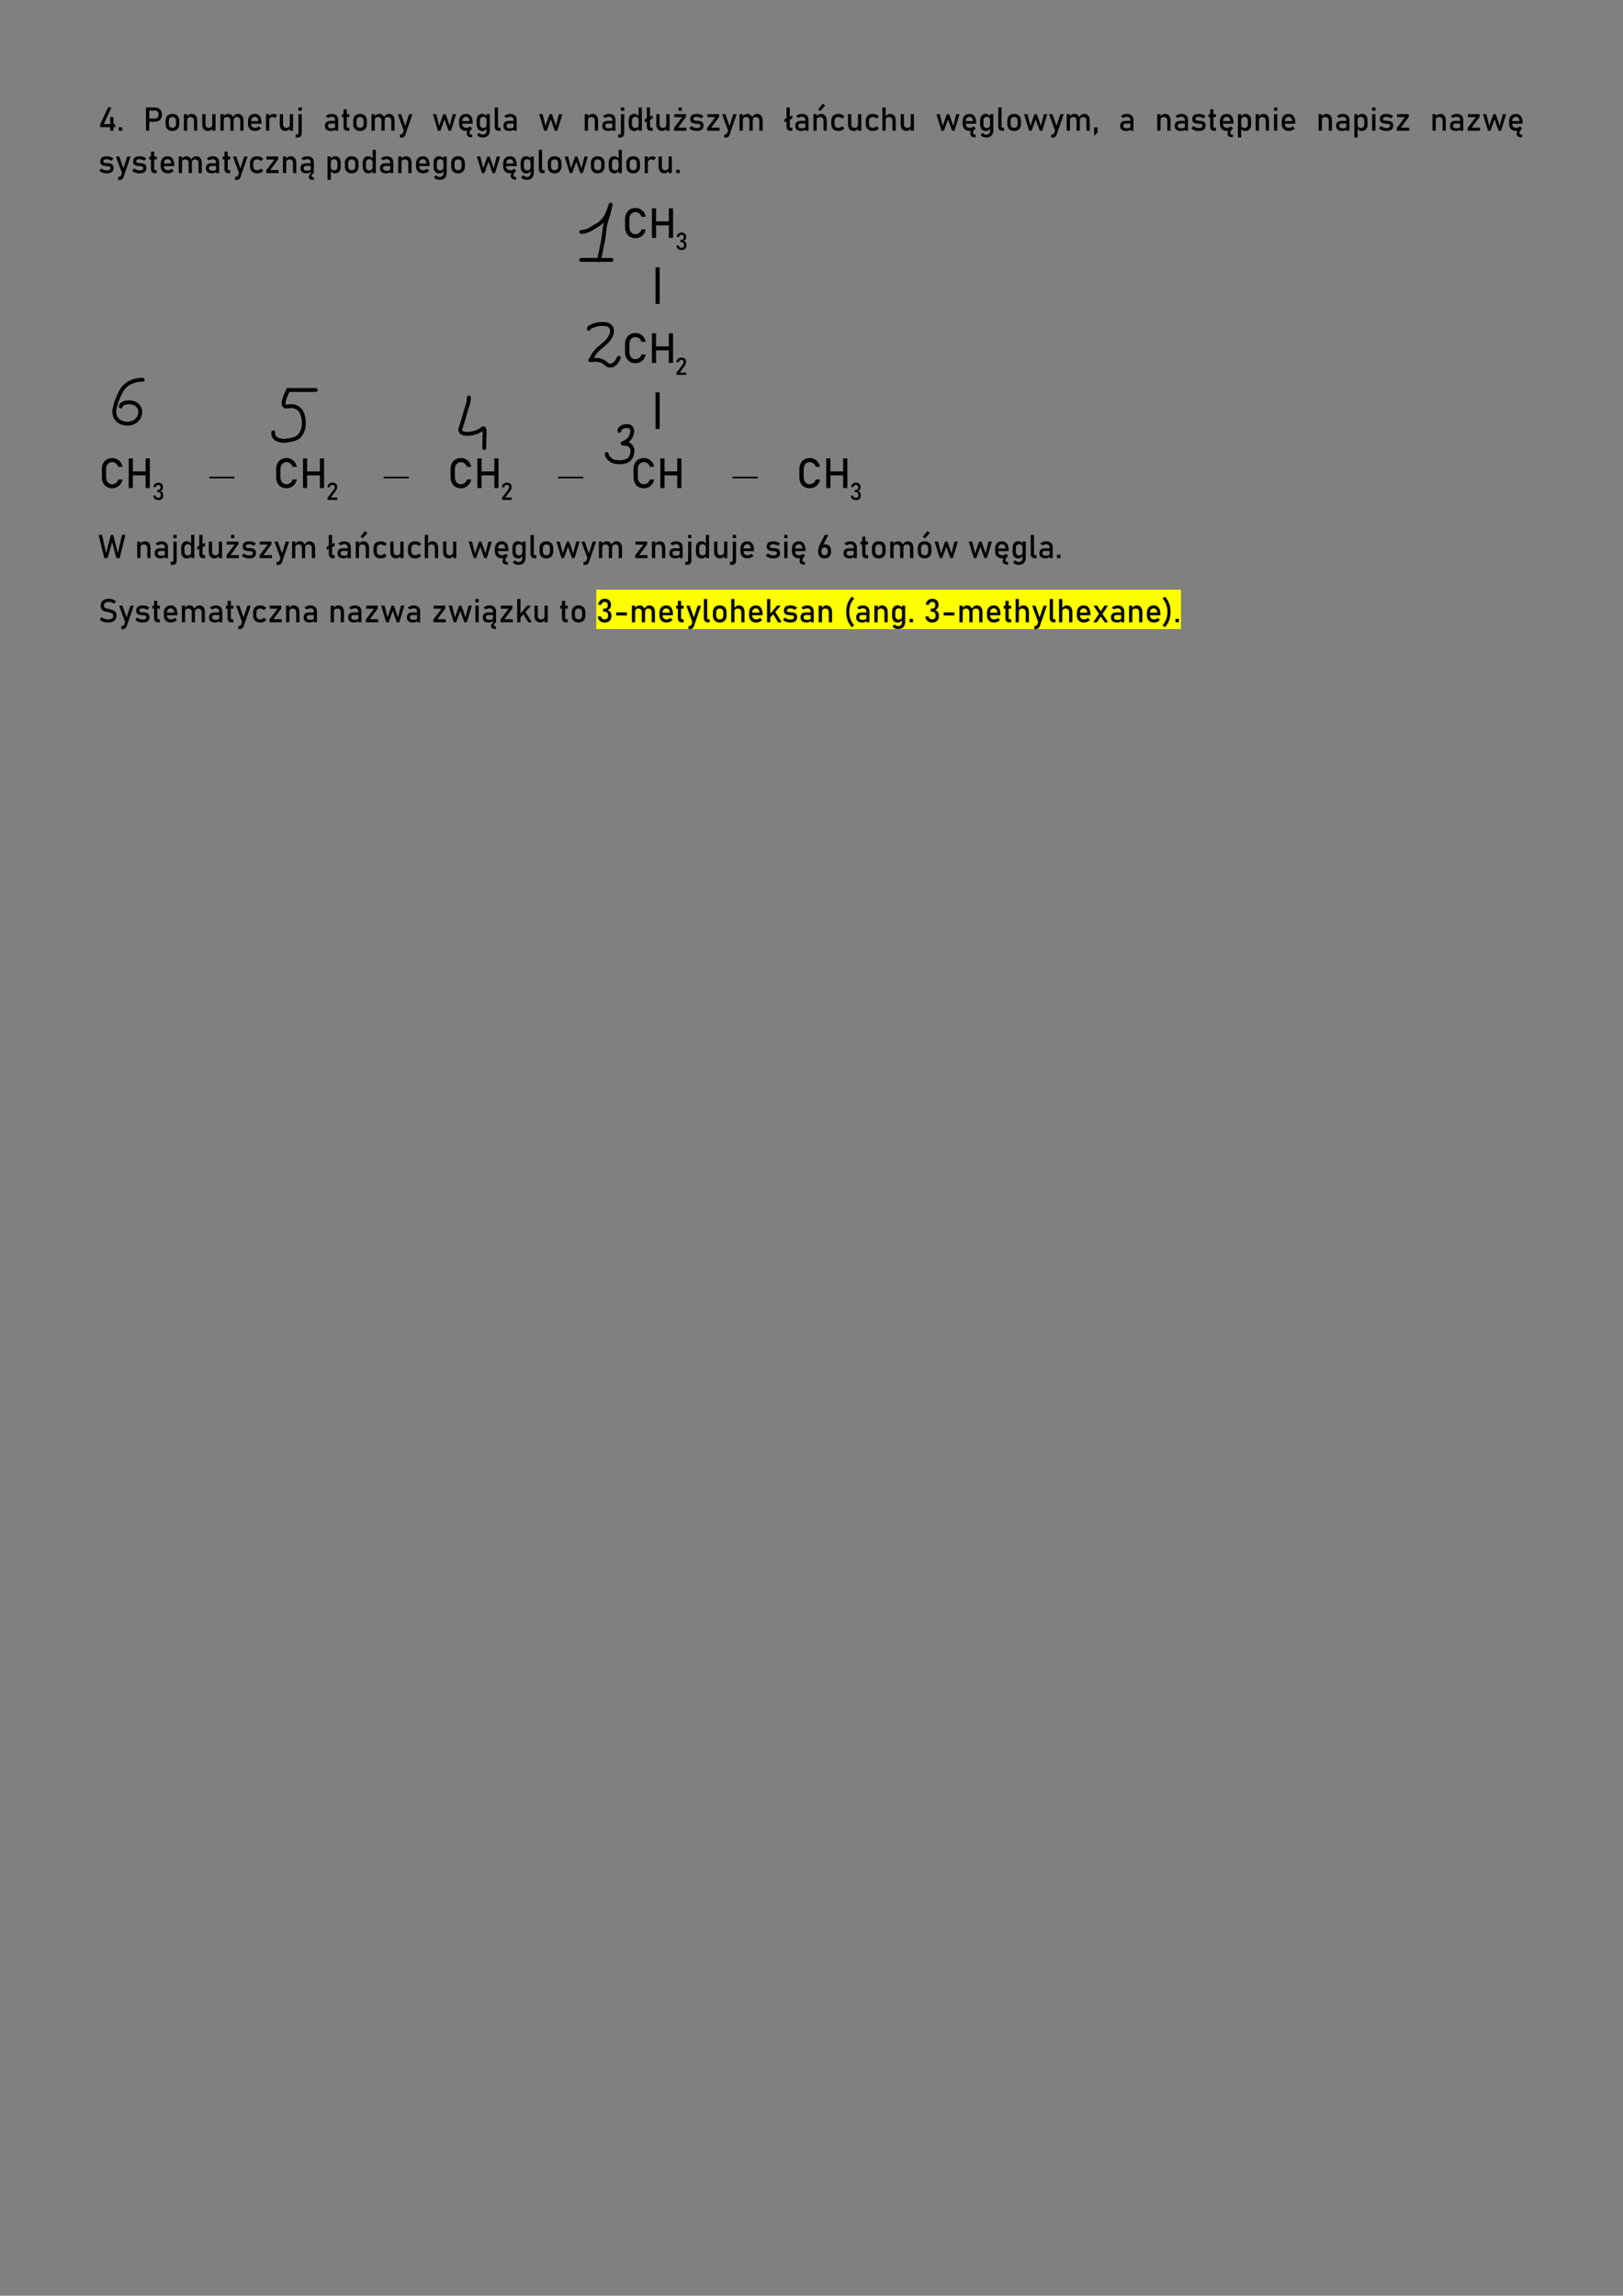 <?xml version="1.0" encoding="UTF-8" standalone="no"?>
<!DOCTYPE svg PUBLIC "-//W3C//DTD SVG 1.1//EN" "http://www.w3.org/Graphics/SVG/1.1/DTD/svg11.dtd">
<svg xmlns="http://www.w3.org/2000/svg" xmlns:xlink="http://www.w3.org/1999/xlink" version="1.1" width="595.32pt" height="841.92pt" viewBox="0 0 595.32 841.92">
<rect x="0" y="0" width="595.32" height="841.92" fill="#808080" stroke="none"/>
<g enable-background="new">
<g>
<g id="Layer-1" data-name="P">
<clipPath id="cp0">
<path transform="matrix(1,0,0,-1,0,841.92)" d="M 0 0 L 595.32 0 L 595.32 841.92 L 0 841.92 Z " fill-rule="evenodd"/>
</clipPath>
<g clip-path="url(#cp0)">
<symbol id="font_1_27a">
<path d="M 0 .196 L .238 .71 L .341 .71 L .108 .202 L .457 .202 L .457 .109 L 0 .109 L 0 .196 M .306 .418 L .403 .418 L .403 0 L .306 0 L .306 .418 Z "/>
</symbol>
<symbol id="font_1_292">
<path d="M 0 .104 L .104 .104 L .104 0 L 0 0 L 0 .104 Z "/>
</symbol>
<symbol id="font_1_1">
<path d="M 0 0 Z "/>
</symbol>
<use xlink:href="#font_1_27a" transform="matrix(12,0,0,-12,36.762,47.946)"/>
<use xlink:href="#font_1_292" transform="matrix(12,0,0,-12,43.56,47.94)"/>
<use xlink:href="#font_1_1" transform="matrix(12,0,0,-12,45.552,47.94)"/>
</g>
<clipPath id="cp2">
<path transform="matrix(1,0,0,-1,0,841.92)" d="M 0 0 L 595.32 0 L 595.32 841.92 L 0 841.92 Z " fill-rule="evenodd"/>
</clipPath>
<g clip-path="url(#cp2)">
<symbol id="font_3_56">
<path d="M .051 .37 L .278 .37 C .3 .37 .319 .375 .335 .385 C .351 .395 .364 .41 .373 .428 C .382 .447 .386 .468 .386 .492 C .386 .517 .382 .538 .373 .557 C .364 .575 .351 .59 .335 .6 C .319 .61 .3 .615 .278 .615 L .051 .615 L .051 .71 L .275 .71 C .317 .71 .354 .701 .387 .683 C .419 .665 .444 .639 .461 .606 C .479 .574 .488 .535 .488 .492 C .488 .449 .479 .411 .461 .378 C .444 .345 .419 .32 .387 .302 C .354 .284 .317 .275 .275 .275 L .051 .275 L .051 .37 M 0 .71 L .1 .71 L .1 0 L 0 0 L 0 .71 Z "/>
</symbol>
<symbol id="font_3_c8">
<path d="M .209 0 C .165 0 .127 .009 .096 .026 C .065 .043 .041 .068 .024 .101 C .008 .134 0 .174 0 .221 L 0 .303 C 0 .349 .008 .388 .024 .421 C .041 .454 .065 .479 .096 .496 C .127 .513 .165 .521 .209 .521 C .253 .521 .291 .513 .322 .496 C .353 .479 .377 .454 .393 .421 C .41 .388 .418 .349 .418 .303 L .418 .219 C .418 .173 .41 .133 .393 .101 C .377 .068 .353 .043 .322 .026 C .291 .009 .253 0 .209 0 M .209 .095 C .244 .095 .271 .106 .29 .127 C .309 .149 .318 .18 .318 .219 L .318 .303 C .318 .343 .309 .373 .29 .395 C .271 .416 .244 .427 .209 .427 C .174 .427 .147 .416 .128 .395 C .109 .373 .1 .343 .1 .303 L .1 .219 C .1 .18 .109 .149 .128 .127 C .147 .106 .174 .095 .209 .095 Z "/>
</symbol>
<symbol id="font_3_c2">
<path d="M 0 .507 L .1 .507 L .1 0 L 0 0 L 0 .507 M .308 .307 C .308 .343 .298 .371 .28 .39 C .261 .41 .235 .419 .202 .419 C .169 .419 .144 .411 .126 .394 C .108 .376 .1 .352 .1 .321 L .089 .418 C .105 .449 .125 .473 .15 .489 C .176 .506 .204 .514 .234 .514 C .289 .514 .332 .496 .362 .46 C .392 .424 .407 .373 .407 .308 L .407 0 L .308 0 L .308 .307 Z "/>
</symbol>
<symbol id="font_3_e7">
<path d="M .306 .514 L .405 .514 L .405 .007 L .306 .007 L .306 .514 M .1 .206 C .1 .171 .109 .143 .126 .124 C .145 .104 .17 .095 .203 .095 C .236 .095 .261 .103 .279 .121 C .297 .138 .306 .162 .306 .194 L .312 .088 C .302 .063 .285 .042 .262 .025 C .238 .008 .209 0 .175 0 C .119 0 .076 .018 .045 .054 C .015 .09 0 .141 0 .206 L 0 .514 L .1 .514 L .1 .206 Z "/>
</symbol>
<symbol id="font_3_c1">
<path d="M .605 .307 C .605 .343 .596 .371 .578 .39 C .559 .41 .533 .419 .5 .419 C .469 .419 .445 .41 .428 .391 C .411 .372 .402 .346 .402 .311 L .382 .409 C .398 .442 .419 .468 .445 .486 C .472 .505 .501 .514 .532 .514 C .569 .514 .6 .506 .625 .49 C .652 .474 .671 .45 .685 .419 C .698 .389 .705 .351 .705 .308 L .705 0 L .605 0 L .605 .307 M 0 .507 L .1 .507 L .1 0 L 0 0 L 0 .507 M .303 .307 C .303 .343 .294 .371 .276 .39 C .259 .41 .234 .419 .202 .419 C .169 .419 .144 .411 .126 .394 C .108 .376 .1 .352 .1 .321 L .089 .418 C .105 .449 .125 .473 .15 .489 C .176 .506 .204 .514 .234 .514 C .27 .514 .3 .506 .325 .49 C .35 .474 .369 .45 .382 .419 C .396 .389 .402 .351 .402 .308 L .402 0 L .303 0 L .303 .307 Z "/>
</symbol>
<symbol id="font_3_9b">
<path d="M .222 0 C .175 0 .135 .009 .102 .026 C .069 .044 .043 .07 .026 .104 C .009 .138 0 .179 0 .227 L 0 .284 C 0 .334 .008 .377 .025 .413 C .042 .448 .066 .475 .098 .494 C .13 .512 .168 .521 .213 .521 C .256 .521 .292 .511 .322 .49 C .352 .469 .375 .438 .39 .398 C .406 .358 .414 .31 .414 .254 L .414 .221 L .072 .221 L .072 .301 L .319 .301 C .316 .342 .306 .374 .287 .397 C .269 .42 .244 .432 .213 .432 C .176 .432 .146 .419 .125 .395 C .105 .37 .095 .335 .095 .29 L .095 .225 C .095 .183 .106 .151 .128 .128 C .15 .106 .181 .095 .222 .095 C .242 .095 .262 .099 .282 .107 C .302 .115 .32 .126 .335 .141 L .401 .076 C .376 .052 .348 .033 .316 .02 C .285 .007 .254 0 .222 0 Z "/>
</symbol>
<symbol id="font_3_d8">
<path d="M 0 .507 L .1 .507 L .1 0 L 0 0 L 0 .507 M .279 .387 C .27 .397 .259 .406 .246 .411 C .232 .417 .217 .419 .199 .419 C .168 .419 .143 .411 .125 .393 C .108 .376 .1 .352 .1 .321 L .089 .418 C .105 .449 .125 .472 .15 .489 C .175 .506 .202 .514 .232 .514 C .255 .514 .276 .511 .294 .504 C .313 .497 .33 .488 .344 .475 L .279 .387 Z "/>
</symbol>
<symbol id="font_3_b8">
<path d="M 0 .095 L .056 .095 C .065 .095 .072 .098 .077 .105 C .082 .111 .084 .121 .084 .133 L .084 .713 L .184 .713 L .184 .134 C .184 .092 .174 .059 .153 .035 C .132 .012 .103 0 .065 0 L 0 0 L 0 .095 M .083 .916 L .185 .916 L .185 .816 L .083 .816 L .083 .916 Z "/>
</symbol>
<symbol id="font_3_1">
<path d="M 0 0 Z "/>
</symbol>
<symbol id="font_3_82">
<path d="M .311 .329 C .311 .362 .302 .388 .284 .406 C .266 .424 .241 .434 .208 .434 C .188 .434 .168 .431 .149 .424 C .13 .418 .113 .41 .098 .398 L .025 .448 C .044 .471 .069 .489 .101 .502 C .132 .515 .167 .521 .206 .521 C .248 .521 .284 .514 .313 .499 C .343 .484 .366 .463 .382 .435 C .397 .407 .405 .373 .405 .333 L .405 .007 L .311 .007 L .311 .329 M .187 0 C .124 0 .077 .013 .046 .039 C .015 .065 0 .104 0 .157 C 0 .207 .014 .244 .042 .27 C .071 .295 .114 .307 .171 .307 L .315 .307 L .322 .227 L .171 .227 C .145 .227 .126 .221 .113 .209 C .1 .198 .094 .181 .094 .157 C .094 .131 .102 .112 .119 .1 C .136 .087 .162 .081 .197 .081 C .235 .081 .264 .085 .282 .093 C .301 .101 .311 .114 .311 .131 L .321 .06 C .312 .046 .301 .035 .288 .026 C .275 .018 .261 .011 .244 .007 C .227 .002 .208 0 .187 0 Z "/>
</symbol>
<symbol id="font_3_e3">
<path d="M .171 0 C .13 0 .1 .011 .081 .034 C .062 .056 .052 .09 .052 .134 L .052 .657 L .152 .657 L .152 .133 C .152 .121 .154 .111 .159 .104 C .164 .098 .171 .095 .181 .095 L .229 .095 L .229 0 L .171 0 M 0 .509 L .229 .509 L .229 .419 L 0 .419 L 0 .509 Z "/>
</symbol>
<symbol id="font_3_f6">
<path d="M .449 .718 L .233 .093 C .225 .07 .215 .051 .202 .038 C .189 .024 .174 .015 .155 .009 C .137 .003 .114 0 .087 0 L .067 0 L .067 .096 L .087 .096 C .105 .096 .12 .099 .131 .107 C .142 .114 .152 .127 .16 .146 L .347 .718 L .449 .718 M 0 .718 L .102 .718 L .257 .278 L .202 .17 L 0 .718 Z "/>
</symbol>
<symbol id="font_3_f4">
<path d="M 0 .507 L .104 .507 L .194 .145 L .32 .507 L .39 .507 L .516 .145 L .606 .507 L .71 .507 L .554 0 L .479 0 L .355 .35 L .231 0 L .156 0 L 0 .507 Z "/>
</symbol>
<symbol id="font_3_a4">
<path d="M .381 0 C .332 0 .295 .01 .271 .029 C .247 .048 .234 .077 .234 .116 C .234 .148 .246 .179 .27 .208 C .293 .237 .328 .265 .376 .292 L .4 .269 L .393 .262 C .368 .24 .349 .219 .336 .198 C .324 .177 .318 .156 .318 .135 C .318 .117 .323 .104 .333 .095 C .344 .086 .36 .081 .381 .081 L .399 .081 L .399 0 L .381 0 M .222 .193 C .175 .193 .135 .202 .102 .219 C .069 .237 .043 .263 .026 .296 C .009 .331 0 .372 0 .42 L 0 .477 C 0 .527 .008 .57 .025 .605 C .042 .641 .066 .668 .098 .687 C .13 .705 .168 .714 .213 .714 C .256 .714 .292 .704 .322 .683 C .352 .661 .375 .631 .39 .591 C .406 .551 .414 .503 .414 .447 L .414 .414 L .072 .414 L .072 .494 L .319 .494 C .316 .535 .306 .567 .287 .59 C .269 .613 .244 .625 .213 .625 C .176 .625 .146 .612 .125 .587 C .105 .563 .095 .528 .095 .482 L .095 .418 C .095 .376 .106 .344 .128 .321 C .15 .299 .181 .288 .222 .288 C .242 .288 .262 .292 .282 .3 C .302 .308 .32 .319 .335 .334 L .401 .269 C .376 .244 .348 .226 .316 .212 C .285 .199 .254 .193 .222 .193 Z "/>
</symbol>
<symbol id="font_3_a9">
<path d="M .185 0 C .146 0 .112 .007 .082 .021 C .052 .035 .029 .055 .012 .081 L .08 .142 C .093 .124 .108 .11 .126 .101 C .144 .091 .163 .086 .183 .086 C .221 .086 .251 .097 .271 .118 C .292 .139 .303 .168 .303 .207 L .303 .713 L .402 .713 L .402 .221 C .402 .175 .394 .135 .376 .102 C .36 .068 .335 .043 .302 .026 C .27 .009 .23 0 .185 0 M .175 .197 C .138 .197 .106 .205 .08 .221 C .054 .237 .034 .261 .021 .292 C .007 .323 0 .36 0 .403 L 0 .515 C 0 .559 .007 .596 .02 .627 C .033 .658 .053 .681 .078 .697 C .104 .714 .135 .722 .17 .722 C .2 .722 .228 .714 .252 .698 C .278 .683 .298 .661 .313 .632 L .303 .529 C .303 .55 .299 .569 .291 .584 C .283 .599 .272 .611 .257 .619 C .242 .627 .224 .631 .203 .631 C .17 .631 .145 .621 .126 .6 C .109 .58 .1 .551 .1 .514 L .1 .403 C .1 .367 .109 .338 .126 .318 C .145 .298 .17 .288 .203 .288 C .224 .288 .242 .292 .257 .3 C .272 .309 .283 .321 .291 .336 C .299 .352 .303 .371 .303 .393 L .31 .286 C .299 .261 .283 .24 .26 .223 C .237 .206 .209 .197 .175 .197 Z "/>
</symbol>
<symbol id="font_3_bc">
<path d="M .1 .133 C .1 .121 .102 .111 .107 .104 C .113 .098 .121 .095 .13 .095 L .177 .095 L .177 0 L .119 0 C .081 0 .052 .012 .031 .035 C .01 .059 0 .092 0 .134 L 0 .712 L .1 .712 L .1 .133 Z "/>
</symbol>
<symbol id="font_3_95">
<path d="M .303 .719 L .402 .719 L .402 .009 L .303 .009 L .303 .719 M .175 0 C .138 0 .106 .008 .08 .024 C .054 .04 .034 .064 .021 .095 C .007 .126 0 .163 0 .206 L 0 .318 C 0 .361 .007 .399 .02 .43 C .033 .461 .053 .484 .078 .5 C .104 .516 .135 .524 .17 .524 C .2 .524 .228 .517 .252 .501 C .278 .485 .298 .463 .313 .435 L .303 .332 C .303 .353 .299 .371 .291 .387 C .283 .402 .272 .414 .257 .421 C .242 .43 .224 .434 .203 .434 C .17 .434 .145 .423 .126 .403 C .109 .382 .1 .354 .1 .316 L .1 .206 C .1 .169 .109 .141 .126 .121 C .145 .101 .17 .091 .203 .091 C .224 .091 .242 .095 .257 .103 C .272 .111 .283 .124 .291 .139 C .299 .155 .303 .174 .303 .195 L .31 .088 C .299 .063 .283 .042 .26 .025 C .237 .008 .209 0 .175 0 Z "/>
</symbol>
<symbol id="font_3_c0">
<path d="M 0 .352 L .241 .472 L .241 .376 L 0 .257 L 0 .352 M .163 .133 C .163 .121 .166 .111 .171 .104 C .176 .098 .184 .095 .194 .095 L .241 .095 L .241 0 L .182 0 C .144 0 .115 .012 .094 .035 C .074 .059 .063 .092 .063 .134 L .063 .712 L .163 .712 L .163 .133 Z "/>
</symbol>
<symbol id="font_3_fd">
<path d="M .364 .423 L .121 .092 L .377 .092 L .377 0 L 0 0 L 0 .086 L .25 .415 L .007 .415 L .007 .507 L .364 .507 L .364 .423 M .14 .71 L .239 .71 L .239 .611 L .14 .611 L .14 .71 Z "/>
</symbol>
<symbol id="font_3_dc">
<path d="M .221 0 C .191 0 .163 .003 .136 .009 C .11 .015 .086 .023 .063 .035 C .04 .047 .019 .062 0 .079 L .059 .152 C .086 .131 .114 .115 .141 .105 C .168 .095 .194 .089 .221 .089 C .26 .089 .29 .095 .309 .107 C .329 .12 .339 .138 .339 .163 C .339 .179 .333 .191 .323 .199 C .312 .207 .299 .213 .283 .215 C .267 .218 .244 .221 .215 .223 C .213 .223 .21 .223 .207 .223 C .204 .223 .201 .224 .199 .224 C .197 .224 .196 .224 .195 .224 C .194 .224 .192 .225 .191 .225 C .158 .227 .13 .232 .107 .239 C .085 .246 .066 .259 .05 .278 C .035 .298 .028 .325 .028 .361 C .028 .397 .035 .426 .05 .45 C .064 .474 .086 .492 .115 .503 C .144 .515 .181 .521 .224 .521 C .25 .521 .276 .519 .299 .514 C .323 .509 .346 .502 .368 .492 C .39 .483 .411 .471 .431 .456 L .371 .383 C .346 .4 .321 .412 .296 .42 C .271 .428 .248 .432 .224 .432 C .19 .432 .165 .426 .148 .415 C .131 .403 .123 .386 .123 .363 C .123 .349 .127 .339 .137 .332 C .146 .325 .159 .321 .173 .318 C .188 .316 .209 .314 .236 .312 C .238 .312 .24 .312 .242 .312 C .244 .312 .246 .312 .249 .312 C .25 .312 .25 .312 .251 .312 C .252 .312 .253 .311 .254 .311 C .29 .309 .32 .304 .345 .297 C .37 .29 .391 .276 .408 .254 C .425 .233 .433 .203 .433 .163 C .433 .126 .425 .096 .41 .072 C .394 .048 .37 .03 .339 .018 C .308 .006 .268 0 .221 0 Z "/>
</symbol>
<symbol id="font_3_fa">
<path d="M .364 .423 L .121 .092 L .377 .092 L .377 0 L 0 0 L 0 .086 L .25 .415 L .007 .415 L .007 .507 L .364 .507 L .364 .423 Z "/>
</symbol>
<symbol id="font_3_c3">
<path d="M 0 .507 L .1 .507 L .1 0 L 0 0 L 0 .507 M .308 .307 C .308 .343 .298 .371 .28 .39 C .261 .41 .235 .419 .202 .419 C .169 .419 .144 .411 .126 .394 C .108 .376 .1 .352 .1 .321 L .089 .418 C .105 .449 .125 .473 .15 .489 C .176 .506 .204 .514 .234 .514 C .289 .514 .332 .496 .362 .46 C .392 .424 .407 .373 .407 .308 L .407 0 L .308 0 L .308 .307 M .147 .655 L .287 .828 L .358 .769 L .209 .604 L .147 .655 Z "/>
</symbol>
<symbol id="font_3_90">
<path d="M .219 0 C .173 0 .133 .009 .101 .026 C .068 .043 .043 .068 .026 .101 C .009 .134 0 .174 0 .22 L 0 .304 C 0 .35 .009 .389 .026 .421 C .043 .454 .068 .479 .101 .496 C .133 .513 .173 .521 .219 .521 C .246 .521 .27 .518 .293 .512 C .317 .506 .338 .496 .356 .484 C .375 .472 .39 .458 .403 .44 L .331 .376 C .317 .392 .3 .405 .281 .414 C .262 .422 .242 .427 .221 .427 C .182 .427 .153 .416 .131 .395 C .11 .373 .1 .343 .1 .304 L .1 .22 C .1 .18 .11 .149 .131 .127 C .152 .106 .182 .095 .221 .095 C .242 .095 .262 .099 .281 .109 C .3 .118 .317 .132 .331 .149 L .403 .08 C .39 .063 .375 .048 .356 .036 C .337 .024 .316 .015 .293 .009 C .27 .003 .245 0 .219 0 Z "/>
</symbol>
<symbol id="font_3_ad">
<path d="M 0 .71 L .1 .71 L .1 0 L 0 0 L 0 .71 M .308 .307 C .308 .343 .298 .371 .28 .39 C .261 .41 .235 .419 .202 .419 C .169 .419 .144 .411 .126 .394 C .108 .377 .1 .353 .1 .322 L .089 .42 C .105 .45 .125 .473 .15 .489 C .176 .506 .204 .514 .234 .514 C .289 .514 .332 .496 .362 .46 C .392 .424 .407 .373 .407 .308 L .407 0 L .308 0 L .308 .307 Z "/>
</symbol>
<symbol id="font_3_28d">
<path d="M 0 .267 L .104 .267 L .104 .108 L 0 0 L 0 .267 Z "/>
</symbol>
<symbol id="font_3_d5">
<path d="M 0 .713 L .1 .713 L .1 0 L 0 0 L 0 .713 M .227 .199 C .195 .199 .168 .206 .145 .221 C .121 .236 .104 .258 .093 .286 L .1 .392 C .1 .37 .104 .351 .111 .336 C .119 .321 .13 .309 .145 .301 C .16 .293 .178 .289 .199 .289 C .232 .289 .257 .299 .275 .318 C .294 .339 .303 .367 .303 .403 L .303 .513 C .303 .55 .294 .579 .275 .6 C .257 .62 .232 .63 .199 .63 C .178 .63 .16 .626 .145 .619 C .13 .611 .119 .599 .111 .584 C .104 .569 .1 .551 .1 .53 L .089 .627 C .105 .657 .125 .68 .149 .696 C .174 .712 .202 .72 .232 .72 C .268 .72 .298 .712 .324 .696 C .349 .68 .369 .656 .382 .625 C .396 .595 .402 .557 .402 .514 L .402 .403 C .402 .36 .396 .324 .382 .293 C .368 .262 .348 .239 .322 .223 C .295 .207 .264 .199 .227 .199 Z "/>
</symbol>
<symbol id="font_3_af">
<path d="M 0 .71 L .1 .71 L .1 .61 L 0 .61 L 0 .71 M 0 .507 L .1 .507 L .1 0 L 0 0 L 0 .507 Z "/>
</symbol>
<use xlink:href="#font_3_56" transform="matrix(12,0,0,-12,53.555,47.94)"/>
<use xlink:href="#font_3_c8" transform="matrix(12,0,0,-12,60.738,48.028)"/>
<use xlink:href="#font_3_c2" transform="matrix(12,0,0,-12,67.454,47.94)"/>
<use xlink:href="#font_3_e7" transform="matrix(12,0,0,-12,74.186,48.028)"/>
<use xlink:href="#font_3_c1" transform="matrix(12,0,0,-12,80.858,47.94)"/>
<use xlink:href="#font_3_9b" transform="matrix(12,0,0,-12,90.954,48.028)"/>
<use xlink:href="#font_3_d8" transform="matrix(12,0,0,-12,97.561,47.94)"/>
<use xlink:href="#font_3_e7" transform="matrix(12,0,0,-12,102.626,48.028)"/>
<use xlink:href="#font_3_b8" transform="matrix(12,0,0,-12,108.477,50.413)"/>
<use xlink:href="#font_3_1" transform="matrix(12,0,0,-12,111.576,47.94)"/>
<use xlink:href="#font_3_82" transform="matrix(12,0,0,-12,119.181,48.028)"/>
<use xlink:href="#font_3_e3" transform="matrix(12,0,0,-12,125.389,47.969)"/>
<use xlink:href="#font_3_c8" transform="matrix(12,0,0,-12,129.558,48.028)"/>
<use xlink:href="#font_3_c1" transform="matrix(12,0,0,-12,136.274,47.94)"/>
<use xlink:href="#font_3_f6" transform="matrix(12,0,0,-12,145.901,50.477)"/>
<use xlink:href="#font_3_1" transform="matrix(12,0,0,-12,151.404,47.94)"/>
<use xlink:href="#font_3_f4" transform="matrix(12,0,0,-12,158.774,47.94)"/>
<use xlink:href="#font_3_a4" transform="matrix(12,0,0,-12,168.402,50.342)"/>
<use xlink:href="#font_3_a9" transform="matrix(12,0,0,-12,174.834,50.413)"/>
<use xlink:href="#font_3_bc" transform="matrix(12,0,0,-12,181.478,47.969)"/>
<use xlink:href="#font_3_82" transform="matrix(12,0,0,-12,184.665,48.028)"/>
<use xlink:href="#font_3_1" transform="matrix(12,0,0,-12,190.404,47.94)"/>
<use xlink:href="#font_3_f4" transform="matrix(12,0,0,-12,197.762,47.94)"/>
<use xlink:href="#font_3_1" transform="matrix(12,0,0,-12,206.592,47.94)"/>
<use xlink:href="#font_3_c2" transform="matrix(12,0,0,-12,214.478,47.94)"/>
<use xlink:href="#font_3_82" transform="matrix(12,0,0,-12,220.893,48.028)"/>
<use xlink:href="#font_3_b8" transform="matrix(12,0,0,-12,226.749,50.413)"/>
<use xlink:href="#font_3_95" transform="matrix(12,0,0,-12,230.61,48.045)"/>
<use xlink:href="#font_3_c0" transform="matrix(12,0,0,-12,236.492,47.969)"/>
<use xlink:href="#font_3_e7" transform="matrix(12,0,0,-12,240.734,48.028)"/>
<use xlink:href="#font_3_fd" transform="matrix(12,0,0,-12,247.23,47.94)"/>
<use xlink:href="#font_3_dc" transform="matrix(12,0,0,-12,252.847,48.028)"/>
<use xlink:href="#font_3_fa" transform="matrix(12,0,0,-12,259.398,47.94)"/>
<use xlink:href="#font_3_f6" transform="matrix(12,0,0,-12,264.833,50.477)"/>
<use xlink:href="#font_3_c1" transform="matrix(12,0,0,-12,271.274,47.94)"/>
<use xlink:href="#font_3_1" transform="matrix(12,0,0,-12,280.608,47.94)"/>
<use xlink:href="#font_3_c0" transform="matrix(12,0,0,-12,287.744,47.969)"/>
<use xlink:href="#font_3_82" transform="matrix(12,0,0,-12,291.693,48.028)"/>
<use xlink:href="#font_3_c3" transform="matrix(12,0,0,-12,298.37,47.94)"/>
<use xlink:href="#font_3_90" transform="matrix(12,0,0,-12,304.902,48.028)"/>
<use xlink:href="#font_3_e7" transform="matrix(12,0,0,-12,311.054,48.028)"/>
<use xlink:href="#font_3_90" transform="matrix(12,0,0,-12,317.55,48.028)"/>
<use xlink:href="#font_3_ad" transform="matrix(12,0,0,-12,323.666,47.94)"/>
<use xlink:href="#font_3_e7" transform="matrix(12,0,0,-12,330.374,48.028)"/>
<use xlink:href="#font_3_1" transform="matrix(12,0,0,-12,336.108,47.94)"/>
<use xlink:href="#font_3_f4" transform="matrix(12,0,0,-12,343.466,47.94)"/>
<use xlink:href="#font_3_a4" transform="matrix(12,0,0,-12,353.094,50.342)"/>
<use xlink:href="#font_3_a9" transform="matrix(12,0,0,-12,359.526,50.413)"/>
<use xlink:href="#font_3_bc" transform="matrix(12,0,0,-12,366.17,47.969)"/>
<use xlink:href="#font_3_c8" transform="matrix(12,0,0,-12,369.474,48.028)"/>
<use xlink:href="#font_3_f4" transform="matrix(12,0,0,-12,375.626,47.94)"/>
<use xlink:href="#font_3_f6" transform="matrix(12,0,0,-12,384.785,50.477)"/>
<use xlink:href="#font_3_c1" transform="matrix(12,0,0,-12,391.262,47.94)"/>
<use xlink:href="#font_3_28d" transform="matrix(12,0,0,-12,401.328,49.885)"/>
<use xlink:href="#font_3_1" transform="matrix(12,0,0,-12,403.32,47.94)"/>
<use xlink:href="#font_3_82" transform="matrix(12,0,0,-12,410.877,48.028)"/>
<use xlink:href="#font_3_1" transform="matrix(12,0,0,-12,416.616,47.94)"/>
<use xlink:href="#font_3_c2" transform="matrix(12,0,0,-12,424.478,47.94)"/>
<use xlink:href="#font_3_82" transform="matrix(12,0,0,-12,430.893,48.028)"/>
<use xlink:href="#font_3_dc" transform="matrix(12,0,0,-12,437,48.028)"/>
<use xlink:href="#font_3_e3" transform="matrix(12,0,0,-12,443.257,47.969)"/>
<use xlink:href="#font_3_a4" transform="matrix(12,0,0,-12,447.462,50.342)"/>
<use xlink:href="#font_3_d5" transform="matrix(12,0,0,-12,454.07,50.413)"/>
<use xlink:href="#font_3_c2" transform="matrix(12,0,0,-12,460.598,47.94)"/>
<use xlink:href="#font_3_af" transform="matrix(12,0,0,-12,467.306,47.94)"/>
<use xlink:href="#font_3_9b" transform="matrix(12,0,0,-12,470.142,48.028)"/>
<use xlink:href="#font_3_1" transform="matrix(12,0,0,-12,475.812,47.94)"/>
<use xlink:href="#font_3_c2" transform="matrix(12,0,0,-12,483.686,47.94)"/>
<use xlink:href="#font_3_82" transform="matrix(12,0,0,-12,490.101,48.028)"/>
<use xlink:href="#font_3_d5" transform="matrix(12,0,0,-12,496.778,50.413)"/>
<use xlink:href="#font_3_af" transform="matrix(12,0,0,-12,503.306,47.94)"/>
<use xlink:href="#font_3_dc" transform="matrix(12,0,0,-12,505.82,48.028)"/>
<use xlink:href="#font_3_fa" transform="matrix(12,0,0,-12,512.37,47.94)"/>
<use xlink:href="#font_3_1" transform="matrix(12,0,0,-12,517.548,47.94)"/>
<use xlink:href="#font_3_c2" transform="matrix(12,0,0,-12,525.434,47.94)"/>
<use xlink:href="#font_3_82" transform="matrix(12,0,0,-12,531.849,48.028)"/>
<use xlink:href="#font_3_fa" transform="matrix(12,0,0,-12,538.35,47.94)"/>
<use xlink:href="#font_3_f4" transform="matrix(12,0,0,-12,543.938,47.94)"/>
<use xlink:href="#font_3_a4" transform="matrix(12,0,0,-12,553.518,50.342)"/>
<use xlink:href="#font_3_1" transform="matrix(12,0,0,-12,559.188,47.94)"/>
</g>
<clipPath id="cp4">
<path transform="matrix(1,0,0,-1,0,841.92)" d="M 0 0 L 595.32 0 L 595.32 841.92 L 0 841.92 Z " fill-rule="evenodd"/>
</clipPath>
<g clip-path="url(#cp4)">
<symbol id="font_3_8a">
<path d="M .311 .526 C .311 .56 .302 .585 .284 .604 C .266 .622 .241 .631 .208 .631 C .188 .631 .168 .628 .149 .622 C .13 .616 .113 .607 .098 .596 L .025 .646 C .044 .669 .069 .687 .101 .7 C .132 .713 .167 .719 .206 .719 C .248 .719 .284 .712 .313 .697 C .343 .682 .366 .661 .382 .632 C .397 .604 .405 .57 .405 .531 L .405 .205 L .311 .205 L .311 .526 M .187 .198 C .124 .198 .077 .211 .046 .236 C .015 .262 0 .302 0 .354 C 0 .405 .014 .442 .042 .467 C .071 .492 .114 .505 .171 .505 L .315 .505 L .322 .425 L .171 .425 C .145 .425 .126 .419 .113 .407 C .1 .396 .094 .378 .094 .354 C .094 .329 .102 .31 .119 .297 C .136 .285 .162 .279 .197 .279 C .235 .279 .264 .283 .282 .291 C .301 .299 .311 .312 .311 .329 L .321 .258 C .312 .244 .301 .233 .288 .224 C .275 .215 .261 .209 .244 .205 C .227 .2 .208 .198 .187 .198 M .383 0 C .338 0 .306 .008 .286 .023 C .265 .038 .255 .062 .255 .096 C .255 .124 .266 .148 .288 .171 C .31 .193 .341 .212 .381 .228 L .405 .205 C .382 .191 .365 .176 .354 .162 C .344 .148 .339 .132 .339 .115 C .339 .103 .342 .095 .349 .089 C .356 .084 .368 .081 .383 .081 L .405 .081 L .405 0 L .383 0 Z "/>
</symbol>
<symbol id="font_3_292">
<path d="M 0 .104 L .104 .104 L .104 0 L 0 0 L 0 .104 Z "/>
</symbol>
<use xlink:href="#font_3_dc" transform="matrix(12,0,0,-12,36.439,63.568)"/>
<use xlink:href="#font_3_f6" transform="matrix(12,0,0,-12,42.521,66.017)"/>
<use xlink:href="#font_3_dc" transform="matrix(12,0,0,-12,48.487,63.568)"/>
<use xlink:href="#font_3_e3" transform="matrix(12,0,0,-12,54.745,63.509)"/>
<use xlink:href="#font_3_9b" transform="matrix(12,0,0,-12,58.95,63.568)"/>
<use xlink:href="#font_3_c1" transform="matrix(12,0,0,-12,65.558,63.48)"/>
<use xlink:href="#font_3_82" transform="matrix(12,0,0,-12,75.537,63.568)"/>
<use xlink:href="#font_3_e3" transform="matrix(12,0,0,-12,81.697,63.509)"/>
<use xlink:href="#font_3_f6" transform="matrix(12,0,0,-12,85.433,66.017)"/>
<use xlink:href="#font_3_90" transform="matrix(12,0,0,-12,91.698,63.568)"/>
<use xlink:href="#font_3_fa" transform="matrix(12,0,0,-12,97.674,63.48)"/>
<use xlink:href="#font_3_c2" transform="matrix(12,0,0,-12,103.79,63.48)"/>
<use xlink:href="#font_3_8a" transform="matrix(12,0,0,-12,110.241,65.941)"/>
<use xlink:href="#font_3_1" transform="matrix(12,0,0,-12,115.98,63.48)"/>
<use xlink:href="#font_3_d5" transform="matrix(12,0,0,-12,120.146,65.953)"/>
<use xlink:href="#font_3_c8" transform="matrix(12,0,0,-12,126.498,63.568)"/>
<use xlink:href="#font_3_95" transform="matrix(12,0,0,-12,133.038,63.585)"/>
<use xlink:href="#font_3_82" transform="matrix(12,0,0,-12,139.389,63.568)"/>
<use xlink:href="#font_3_c2" transform="matrix(12,0,0,-12,146.066,63.48)"/>
<use xlink:href="#font_3_9b" transform="matrix(12,0,0,-12,152.598,63.568)"/>
<use xlink:href="#font_3_a9" transform="matrix(12,0,0,-12,159.03,65.953)"/>
<use xlink:href="#font_3_c8" transform="matrix(12,0,0,-12,165.498,63.568)"/>
<use xlink:href="#font_3_1" transform="matrix(12,0,0,-12,171.276,63.48)"/>
<use xlink:href="#font_3_f4" transform="matrix(12,0,0,-12,174.914,63.48)"/>
<use xlink:href="#font_3_a4" transform="matrix(12,0,0,-12,184.542,65.882)"/>
<use xlink:href="#font_3_a9" transform="matrix(12,0,0,-12,190.974,65.953)"/>
<use xlink:href="#font_3_bc" transform="matrix(12,0,0,-12,197.618,63.509)"/>
<use xlink:href="#font_3_c8" transform="matrix(12,0,0,-12,200.922,63.568)"/>
<use xlink:href="#font_3_f4" transform="matrix(12,0,0,-12,207.11,63.48)"/>
<use xlink:href="#font_3_c8" transform="matrix(12,0,0,-12,216.738,63.568)"/>
<use xlink:href="#font_3_95" transform="matrix(12,0,0,-12,223.278,63.585)"/>
<use xlink:href="#font_3_c8" transform="matrix(12,0,0,-12,229.746,63.568)"/>
<use xlink:href="#font_3_d8" transform="matrix(12,0,0,-12,236.462,63.48)"/>
<use xlink:href="#font_3_e7" transform="matrix(12,0,0,-12,241.586,63.568)"/>
<use xlink:href="#font_3_292" transform="matrix(12,0,0,-12,248.052,63.48)"/>
</g>
<clipPath id="cp5">
<path transform="matrix(1,0,0,-1,0,841.92)" d="M 0 0 L 595.32 0 L 595.32 841.92 L 0 841.92 Z " fill-rule="evenodd"/>
</clipPath>
<g clip-path="url(#cp5)">
<use xlink:href="#font_1_1" transform="matrix(12,0,0,-12,250.12,63.48)"/>
</g>
</g>
<g id="Layer-1" data-name="P">
<clipPath id="cp6">
<path transform="matrix(1,0,0,-1,0,841.92)" d="M 0 0 L 595.32 0 L 595.32 841.92 L 0 841.92 Z " fill-rule="evenodd"/>
</clipPath>
<g clip-path="url(#cp6)">
<use xlink:href="#font_1_1" transform="matrix(12,0,0,-12,316.54,183.62)"/>
</g>
</g>
<g id="Layer-1" data-name="P">
<clipPath id="cp7">
<path transform="matrix(1,0,0,-1,0,841.92)" d="M 0 0 L 595.32 0 L 595.32 841.92 L 0 841.92 Z " fill-rule="evenodd"/>
</clipPath>
<g clip-path="url(#cp7)">
<symbol id="font_3_77">
<path d="M .375 .71 L .443 .71 L .588 .153 L .714 .71 L .817 .71 L .644 0 L .542 0 L .412 .496 L .275 0 L .173 0 L 0 .71 L .104 .71 L .229 .153 L .375 .71 Z "/>
</symbol>
<symbol id="font_3_27c">
<path d="M .198 0 C .156 0 .12 .008 .091 .025 C .061 .042 .039 .066 .023 .098 C .008 .13 0 .169 0 .214 L 0 .215 C 0 .241 .003 .269 .009 .298 C .015 .327 .024 .355 .036 .383 C .038 .388 .04 .393 .042 .397 C .045 .402 .047 .407 .049 .412 L .204 .717 L .311 .717 L .13 .363 L .13 .381 C .139 .396 .15 .408 .166 .417 C .182 .425 .2 .429 .221 .429 C .257 .429 .289 .421 .315 .404 C .342 .388 .362 .363 .375 .332 C .389 .3 .396 .262 .396 .217 L .396 .217 C .396 .171 .388 .132 .373 .1 C .357 .067 .335 .042 .305 .025 C .275 .008 .239 0 .198 0 M .198 .096 C .229 .096 .254 .105 .271 .125 C .288 .145 .296 .172 .296 .208 L .296 .209 C .296 .249 .287 .279 .27 .301 C .252 .323 .226 .333 .193 .333 C .163 .333 .14 .323 .124 .301 C .108 .279 .1 .248 .1 .208 L .1 .208 C .1 .172 .108 .144 .125 .125 C .142 .105 .167 .096 .198 .096 Z "/>
</symbol>
<symbol id="font_3_c9">
<path d="M .209 0 C .165 0 .127 .009 .096 .026 C .065 .043 .041 .068 .024 .101 C .008 .134 0 .174 0 .221 L 0 .303 C 0 .349 .008 .388 .024 .421 C .041 .454 .065 .479 .096 .496 C .127 .513 .165 .521 .209 .521 C .253 .521 .291 .513 .322 .496 C .353 .479 .377 .454 .393 .421 C .41 .388 .418 .349 .418 .303 L .418 .219 C .418 .173 .41 .133 .393 .101 C .377 .068 .353 .043 .322 .026 C .291 .009 .253 0 .209 0 M .209 .095 C .244 .095 .271 .106 .29 .127 C .309 .149 .318 .18 .318 .219 L .318 .303 C .318 .343 .309 .373 .29 .395 C .271 .416 .244 .427 .209 .427 C .174 .427 .147 .416 .128 .395 C .109 .373 .1 .343 .1 .303 L .1 .219 C .1 .18 .109 .149 .128 .127 C .147 .106 .174 .095 .209 .095 M .155 .662 L .295 .835 L .367 .776 L .218 .612 L .155 .662 Z "/>
</symbol>
<use xlink:href="#font_3_77" transform="matrix(12,0,0,-12,36.176,204.68)"/>
<use xlink:href="#font_3_1" transform="matrix(12,0,0,-12,46.164,204.68)"/>
<use xlink:href="#font_3_c2" transform="matrix(12,0,0,-12,50.33,204.68)"/>
<use xlink:href="#font_3_82" transform="matrix(12,0,0,-12,56.745,204.768)"/>
<use xlink:href="#font_3_b8" transform="matrix(12,0,0,-12,62.601,207.153)"/>
<use xlink:href="#font_3_95" transform="matrix(12,0,0,-12,66.462,204.785)"/>
<use xlink:href="#font_3_c0" transform="matrix(12,0,0,-12,72.344,204.709)"/>
<use xlink:href="#font_3_e7" transform="matrix(12,0,0,-12,76.586,204.768)"/>
<use xlink:href="#font_3_fd" transform="matrix(12,0,0,-12,83.082,204.68)"/>
<use xlink:href="#font_3_dc" transform="matrix(12,0,0,-12,88.699,204.768)"/>
<use xlink:href="#font_3_fa" transform="matrix(12,0,0,-12,95.202,204.68)"/>
<use xlink:href="#font_3_f6" transform="matrix(12,0,0,-12,100.673,207.217)"/>
<use xlink:href="#font_3_c1" transform="matrix(12,0,0,-12,107.114,204.68)"/>
<use xlink:href="#font_3_1" transform="matrix(12,0,0,-12,116.448,204.68)"/>
<use xlink:href="#font_3_c0" transform="matrix(12,0,0,-12,119.852,204.709)"/>
<use xlink:href="#font_3_82" transform="matrix(12,0,0,-12,123.801,204.768)"/>
<use xlink:href="#font_3_c3" transform="matrix(12,0,0,-12,130.478,204.68)"/>
<use xlink:href="#font_3_90" transform="matrix(12,0,0,-12,137.01,204.768)"/>
<use xlink:href="#font_3_e7" transform="matrix(12,0,0,-12,143.162,204.768)"/>
<use xlink:href="#font_3_90" transform="matrix(12,0,0,-12,149.658,204.768)"/>
<use xlink:href="#font_3_ad" transform="matrix(12,0,0,-12,155.81,204.68)"/>
<use xlink:href="#font_3_e7" transform="matrix(12,0,0,-12,162.518,204.768)"/>
<use xlink:href="#font_3_1" transform="matrix(12,0,0,-12,168.252,204.68)"/>
<use xlink:href="#font_3_f4" transform="matrix(12,0,0,-12,171.89,204.68)"/>
<use xlink:href="#font_3_a4" transform="matrix(12,0,0,-12,181.518,207.082)"/>
<use xlink:href="#font_3_a9" transform="matrix(12,0,0,-12,187.95,207.153)"/>
<use xlink:href="#font_3_bc" transform="matrix(12,0,0,-12,194.594,204.709)"/>
<use xlink:href="#font_3_c8" transform="matrix(12,0,0,-12,197.898,204.768)"/>
<use xlink:href="#font_3_f4" transform="matrix(12,0,0,-12,204.086,204.68)"/>
<use xlink:href="#font_3_f6" transform="matrix(12,0,0,-12,213.245,207.217)"/>
<use xlink:href="#font_3_c1" transform="matrix(12,0,0,-12,219.686,204.68)"/>
<use xlink:href="#font_3_1" transform="matrix(12,0,0,-12,229.02,204.68)"/>
<use xlink:href="#font_3_fa" transform="matrix(12,0,0,-12,233.01,204.68)"/>
<use xlink:href="#font_3_c2" transform="matrix(12,0,0,-12,239.126,204.68)"/>
<use xlink:href="#font_3_82" transform="matrix(12,0,0,-12,245.541,204.768)"/>
<use xlink:href="#font_3_b8" transform="matrix(12,0,0,-12,251.397,207.153)"/>
<use xlink:href="#font_3_95" transform="matrix(12,0,0,-12,255.258,204.785)"/>
<use xlink:href="#font_3_e7" transform="matrix(12,0,0,-12,261.925,204.768)"/>
<use xlink:href="#font_3_b8" transform="matrix(12,0,0,-12,267.777,207.153)"/>
<use xlink:href="#font_3_9b" transform="matrix(12,0,0,-12,271.59,204.768)"/>
<use xlink:href="#font_3_1" transform="matrix(12,0,0,-12,277.26,204.68)"/>
<use xlink:href="#font_3_dc" transform="matrix(12,0,0,-12,280.927,204.768)"/>
<use xlink:href="#font_3_af" transform="matrix(12,0,0,-12,287.654,204.68)"/>
<use xlink:href="#font_3_a4" transform="matrix(12,0,0,-12,290.49,207.082)"/>
<use xlink:href="#font_3_1" transform="matrix(12,0,0,-12,296.16,204.68)"/>
<use xlink:href="#font_3_27c" transform="matrix(12,0,0,-12,300.091,204.768)"/>
<use xlink:href="#font_3_1" transform="matrix(12,0,0,-12,305.544,204.68)"/>
<use xlink:href="#font_3_82" transform="matrix(12,0,0,-12,309.417,204.768)"/>
<use xlink:href="#font_3_e3" transform="matrix(12,0,0,-12,315.625,204.709)"/>
<use xlink:href="#font_3_c8" transform="matrix(12,0,0,-12,319.83,204.768)"/>
<use xlink:href="#font_3_c1" transform="matrix(12,0,0,-12,326.546,204.68)"/>
<use xlink:href="#font_3_c9" transform="matrix(12,0,0,-12,336.642,204.768)"/>
<use xlink:href="#font_3_f4" transform="matrix(12,0,0,-12,342.83,204.68)"/>
<use xlink:href="#font_3_1" transform="matrix(12,0,0,-12,351.696,204.68)"/>
<use xlink:href="#font_3_f4" transform="matrix(12,0,0,-12,355.334,204.68)"/>
<use xlink:href="#font_3_a4" transform="matrix(12,0,0,-12,364.998,207.082)"/>
<use xlink:href="#font_3_a9" transform="matrix(12,0,0,-12,371.43,207.153)"/>
<use xlink:href="#font_3_bc" transform="matrix(12,0,0,-12,378.074,204.709)"/>
<use xlink:href="#font_3_82" transform="matrix(12,0,0,-12,381.261,204.768)"/>
<use xlink:href="#font_3_292" transform="matrix(12,0,0,-12,387.732,204.68)"/>
<use xlink:href="#font_3_1" transform="matrix(12,0,0,-12,389.676,204.68)"/>
</g>
<clipPath id="cp8">
<path transform="matrix(1,0,0,-1,0,841.92)" d="M 0 0 L 595.32 0 L 595.32 841.92 L 0 841.92 Z " fill-rule="evenodd"/>
</clipPath>
<g clip-path="url(#cp8)">
<use xlink:href="#font_1_1" transform="matrix(12,0,0,-12,392.98,204.68)"/>
</g>
</g>
<g id="Layer-1" data-name="P">
<path transform="matrix(1,0,0,-1,0,841.92)" d="M 218.72 611.2 L 433.2 611.2 L 433.2 625.66 L 218.72 625.66 Z " fill="#ffff00" fill-rule="evenodd"/>
</g>
<g id="Layer-1" data-name="P">
<clipPath id="cp9">
<path transform="matrix(1,0,0,-1,0,841.92)" d="M 0 0 L 595.32 0 L 595.32 841.92 L 0 841.92 Z " fill-rule="evenodd"/>
</clipPath>
<g clip-path="url(#cp9)">
<symbol id="font_3_5d">
<path d="M .257 0 C .223 0 .191 .003 .16 .01 C .13 .016 .101 .026 .074 .039 C .048 .052 .023 .068 0 .088 L .062 .164 C .089 .141 .119 .123 .151 .111 C .184 .1 .219 .094 .257 .094 C .309 .094 .349 .103 .377 .122 C .405 .141 .419 .168 .419 .203 L .419 .204 C .419 .228 .413 .248 .4 .262 C .387 .277 .371 .288 .35 .294 C .33 .302 .304 .308 .271 .314 C .271 .314 .269 .314 .268 .314 C .267 .314 .266 .315 .265 .315 L .258 .316 C .21 .325 .172 .334 .142 .344 C .112 .354 .087 .373 .065 .4 C .044 .427 .034 .466 .034 .516 L .034 .517 C .034 .561 .043 .598 .063 .629 C .083 .66 .112 .684 .149 .7 C .187 .716 .233 .725 .286 .725 C .311 .725 .336 .722 .36 .716 C .385 .711 .409 .702 .433 .691 C .457 .681 .481 .667 .504 .65 L .447 .571 C .42 .591 .393 .606 .366 .616 C .34 .626 .313 .631 .286 .631 C .237 .631 .199 .621 .172 .602 C .146 .582 .132 .555 .132 .52 L .132 .519 C .132 .495 .139 .475 .153 .461 C .167 .447 .184 .437 .205 .43 C .225 .424 .254 .417 .291 .41 C .292 .409 .293 .409 .294 .409 C .296 .409 .297 .409 .298 .408 C .3 .408 .302 .408 .304 .407 C .306 .407 .307 .407 .309 .406 C .352 .397 .388 .387 .417 .375 C .445 .363 .47 .343 .489 .316 C .508 .29 .518 .253 .518 .207 L .518 .206 C .518 .162 .508 .125 .487 .094 C .467 .064 .437 .04 .398 .024 C .359 .008 .312 0 .257 0 Z "/>
</symbol>
<symbol id="font_3_b9">
<path d="M .043 .192 L .304 .507 L .421 .507 L .037 .074 L .043 .192 M 0 .71 L .1 .71 L .1 0 L 0 0 L 0 .71 M .161 .292 L .225 .359 L .446 0 L .337 0 L .161 .292 Z "/>
</symbol>
<use xlink:href="#font_3_5d" transform="matrix(12,0,0,-12,36.527,228.288)"/>
<use xlink:href="#font_3_f6" transform="matrix(12,0,0,-12,43.685,230.737)"/>
<use xlink:href="#font_3_dc" transform="matrix(12,0,0,-12,49.627,228.288)"/>
<use xlink:href="#font_3_e3" transform="matrix(12,0,0,-12,55.885,228.229)"/>
<use xlink:href="#font_3_9b" transform="matrix(12,0,0,-12,60.09,228.288)"/>
<use xlink:href="#font_3_c1" transform="matrix(12,0,0,-12,66.698,228.2)"/>
<use xlink:href="#font_3_82" transform="matrix(12,0,0,-12,76.677,228.288)"/>
<use xlink:href="#font_3_e3" transform="matrix(12,0,0,-12,82.849,228.229)"/>
<use xlink:href="#font_3_f6" transform="matrix(12,0,0,-12,86.585,230.737)"/>
<use xlink:href="#font_3_90" transform="matrix(12,0,0,-12,92.85,228.288)"/>
<use xlink:href="#font_3_fa" transform="matrix(12,0,0,-12,98.826,228.2)"/>
<use xlink:href="#font_3_c2" transform="matrix(12,0,0,-12,104.942,228.2)"/>
<use xlink:href="#font_3_82" transform="matrix(12,0,0,-12,111.393,228.288)"/>
<use xlink:href="#font_3_1" transform="matrix(12,0,0,-12,117.132,228.2)"/>
<use xlink:href="#font_3_c2" transform="matrix(12,0,0,-12,121.298,228.2)"/>
<use xlink:href="#font_3_82" transform="matrix(12,0,0,-12,127.713,228.288)"/>
<use xlink:href="#font_3_fa" transform="matrix(12,0,0,-12,134.214,228.2)"/>
<use xlink:href="#font_3_f4" transform="matrix(12,0,0,-12,139.802,228.2)"/>
<use xlink:href="#font_3_82" transform="matrix(12,0,0,-12,149.253,228.288)"/>
<use xlink:href="#font_3_1" transform="matrix(12,0,0,-12,154.992,228.2)"/>
<use xlink:href="#font_3_fa" transform="matrix(12,0,0,-12,158.982,228.2)"/>
<use xlink:href="#font_3_f4" transform="matrix(12,0,0,-12,164.57,228.2)"/>
<use xlink:href="#font_3_af" transform="matrix(12,0,0,-12,174.374,228.2)"/>
<use xlink:href="#font_3_8a" transform="matrix(12,0,0,-12,177.093,230.661)"/>
<use xlink:href="#font_3_fa" transform="matrix(12,0,0,-12,183.594,228.2)"/>
<use xlink:href="#font_3_b9" transform="matrix(12,0,0,-12,189.71,228.2)"/>
<use xlink:href="#font_3_e7" transform="matrix(12,0,0,-12,196.058,228.288)"/>
<use xlink:href="#font_3_1" transform="matrix(12,0,0,-12,201.792,228.2)"/>
<use xlink:href="#font_3_e3" transform="matrix(12,0,0,-12,205.489,228.229)"/>
<use xlink:href="#font_3_c8" transform="matrix(12,0,0,-12,209.694,228.288)"/>
<use xlink:href="#font_3_1" transform="matrix(12,0,0,-12,215.472,228.2)"/>
</g>
<clipPath id="cp10">
<path transform="matrix(1,0,0,-1,0,841.92)" d="M 0 0 L 595.32 0 L 595.32 841.92 L 0 841.92 Z " fill-rule="evenodd"/>
</clipPath>
<g clip-path="url(#cp10)">
<symbol id="font_1_279">
<path d="M .213 0 C .173 0 .138 .007 .108 .021 C .078 .036 .053 .057 .035 .084 C .016 .112 .005 .145 0 .184 L .102 .184 C .104 .164 .111 .147 .121 .134 C .13 .121 .143 .111 .158 .105 C .174 .099 .192 .096 .213 .096 C .246 .096 .271 .104 .29 .122 C .308 .14 .317 .164 .317 .196 L .317 .218 C .317 .253 .308 .281 .291 .3 C .274 .319 .249 .329 .218 .329 L .167 .329 L .167 .424 L .218 .424 C .245 .424 .267 .432 .282 .449 C .298 .465 .305 .489 .305 .519 L .305 .541 C .305 .569 .297 .591 .281 .606 C .265 .621 .242 .629 .212 .629 C .195 .629 .18 .626 .167 .619 C .154 .613 .142 .603 .133 .59 C .124 .577 .117 .56 .113 .541 L .012 .541 C .018 .579 .03 .612 .048 .64 C .067 .668 .09 .689 .117 .703 C .145 .717 .177 .725 .212 .725 C .274 .725 .321 .708 .354 .676 C .388 .644 .405 .599 .405 .54 L .405 .528 C .405 .493 .395 .462 .376 .436 C .357 .409 .33 .39 .294 .378 C .333 .369 .363 .35 .384 .321 C .406 .291 .417 .253 .417 .208 L .417 .196 C .417 .154 .409 .119 .393 .09 C .377 .061 .353 .038 .323 .023 C .292 .008 .256 0 .213 0 Z "/>
</symbol>
<use xlink:href="#font_1_279" transform="matrix(12,0,0,-12,219.247,228.288)"/>
</g>
<clipPath id="cp11">
<path transform="matrix(1,0,0,-1,0,841.92)" d="M 0 0 L 595.32 0 L 595.32 841.92 L 0 841.92 Z " fill-rule="evenodd"/>
</clipPath>
<g clip-path="url(#cp11)">
<symbol id="font_1_2a3">
<path d="M .328 .095 L .328 0 L 0 0 L 0 .095 L .328 .095 Z "/>
</symbol>
<use xlink:href="#font_1_2a3" transform="matrix(12,0,0,-12,226.018,225.716)"/>
</g>
<clipPath id="cp12">
<path transform="matrix(1,0,0,-1,0,841.92)" d="M 0 0 L 595.32 0 L 595.32 841.92 L 0 841.92 Z " fill-rule="evenodd"/>
</clipPath>
<g clip-path="url(#cp12)">
<symbol id="font_1_c1">
<path d="M .605 .307 C .605 .343 .596 .371 .578 .39 C .559 .41 .533 .419 .5 .419 C .469 .419 .445 .41 .428 .391 C .411 .372 .402 .346 .402 .311 L .382 .409 C .398 .442 .419 .468 .445 .486 C .472 .505 .501 .514 .532 .514 C .569 .514 .6 .506 .625 .49 C .652 .474 .671 .45 .685 .419 C .698 .389 .705 .351 .705 .308 L .705 0 L .605 0 L .605 .307 M 0 .507 L .1 .507 L .1 0 L 0 0 L 0 .507 M .303 .307 C .303 .343 .294 .371 .276 .39 C .259 .41 .234 .419 .202 .419 C .169 .419 .144 .411 .126 .394 C .108 .376 .1 .352 .1 .321 L .089 .418 C .105 .449 .125 .473 .15 .489 C .176 .506 .204 .514 .234 .514 C .27 .514 .3 .506 .325 .49 C .35 .474 .369 .45 .382 .419 C .396 .389 .402 .351 .402 .308 L .402 0 L .303 0 L .303 .307 Z "/>
</symbol>
<symbol id="font_1_9b">
<path d="M .222 0 C .175 0 .135 .009 .102 .026 C .069 .044 .043 .07 .026 .104 C .009 .138 0 .179 0 .227 L 0 .284 C 0 .334 .008 .377 .025 .413 C .042 .448 .066 .475 .098 .494 C .13 .512 .168 .521 .213 .521 C .256 .521 .292 .511 .322 .49 C .352 .469 .375 .438 .39 .398 C .406 .358 .414 .31 .414 .254 L .414 .221 L .072 .221 L .072 .301 L .319 .301 C .316 .342 .306 .374 .287 .397 C .269 .42 .244 .432 .213 .432 C .176 .432 .146 .419 .125 .395 C .105 .37 .095 .335 .095 .29 L .095 .225 C .095 .183 .106 .151 .128 .128 C .15 .106 .181 .095 .222 .095 C .242 .095 .262 .099 .282 .107 C .302 .115 .32 .126 .335 .141 L .401 .076 C .376 .052 .348 .033 .316 .02 C .285 .007 .254 0 .222 0 Z "/>
</symbol>
<symbol id="font_1_e3">
<path d="M .171 0 C .13 0 .1 .011 .081 .034 C .062 .056 .052 .09 .052 .134 L .052 .657 L .152 .657 L .152 .133 C .152 .121 .154 .111 .159 .104 C .164 .098 .171 .095 .181 .095 L .229 .095 L .229 0 L .171 0 M 0 .509 L .229 .509 L .229 .419 L 0 .419 L 0 .509 Z "/>
</symbol>
<symbol id="font_1_f6">
<path d="M .449 .718 L .233 .093 C .225 .07 .215 .051 .202 .038 C .189 .024 .174 .015 .155 .009 C .137 .003 .114 0 .087 0 L .067 0 L .067 .096 L .087 .096 C .105 .096 .12 .099 .131 .107 C .142 .114 .152 .127 .16 .146 L .347 .718 L .449 .718 M 0 .718 L .102 .718 L .257 .278 L .202 .17 L 0 .718 Z "/>
</symbol>
<symbol id="font_1_bc">
<path d="M .1 .133 C .1 .121 .102 .111 .107 .104 C .113 .098 .121 .095 .13 .095 L .177 .095 L .177 0 L .119 0 C .081 0 .052 .012 .031 .035 C .01 .059 0 .092 0 .134 L 0 .712 L .1 .712 L .1 .133 Z "/>
</symbol>
<symbol id="font_1_c8">
<path d="M .209 0 C .165 0 .127 .009 .096 .026 C .065 .043 .041 .068 .024 .101 C .008 .134 0 .174 0 .221 L 0 .303 C 0 .349 .008 .388 .024 .421 C .041 .454 .065 .479 .096 .496 C .127 .513 .165 .521 .209 .521 C .253 .521 .291 .513 .322 .496 C .353 .479 .377 .454 .393 .421 C .41 .388 .418 .349 .418 .303 L .418 .219 C .418 .173 .41 .133 .393 .101 C .377 .068 .353 .043 .322 .026 C .291 .009 .253 0 .209 0 M .209 .095 C .244 .095 .271 .106 .29 .127 C .309 .149 .318 .18 .318 .219 L .318 .303 C .318 .343 .309 .373 .29 .395 C .271 .416 .244 .427 .209 .427 C .174 .427 .147 .416 .128 .395 C .109 .373 .1 .343 .1 .303 L .1 .219 C .1 .18 .109 .149 .128 .127 C .147 .106 .174 .095 .209 .095 Z "/>
</symbol>
<symbol id="font_1_ad">
<path d="M 0 .71 L .1 .71 L .1 0 L 0 0 L 0 .71 M .308 .307 C .308 .343 .298 .371 .28 .39 C .261 .41 .235 .419 .202 .419 C .169 .419 .144 .411 .126 .394 C .108 .377 .1 .353 .1 .322 L .089 .42 C .105 .45 .125 .473 .15 .489 C .176 .506 .204 .514 .234 .514 C .289 .514 .332 .496 .362 .46 C .392 .424 .407 .373 .407 .308 L .407 0 L .308 0 L .308 .307 Z "/>
</symbol>
<symbol id="font_1_b9">
<path d="M .043 .192 L .304 .507 L .421 .507 L .037 .074 L .043 .192 M 0 .71 L .1 .71 L .1 0 L 0 0 L 0 .71 M .161 .292 L .225 .359 L .446 0 L .337 0 L .161 .292 Z "/>
</symbol>
<symbol id="font_1_dc">
<path d="M .221 0 C .191 0 .163 .003 .136 .009 C .11 .015 .086 .023 .063 .035 C .04 .047 .019 .062 0 .079 L .059 .152 C .086 .131 .114 .115 .141 .105 C .168 .095 .194 .089 .221 .089 C .26 .089 .29 .095 .309 .107 C .329 .12 .339 .138 .339 .163 C .339 .179 .333 .191 .323 .199 C .312 .207 .299 .213 .283 .215 C .267 .218 .244 .221 .215 .223 C .213 .223 .21 .223 .207 .223 C .204 .223 .201 .224 .199 .224 C .197 .224 .196 .224 .195 .224 C .194 .224 .192 .225 .191 .225 C .158 .227 .13 .232 .107 .239 C .085 .246 .066 .259 .05 .278 C .035 .298 .028 .325 .028 .361 C .028 .397 .035 .426 .05 .45 C .064 .474 .086 .492 .115 .503 C .144 .515 .181 .521 .224 .521 C .25 .521 .276 .519 .299 .514 C .323 .509 .346 .502 .368 .492 C .39 .483 .411 .471 .431 .456 L .371 .383 C .346 .4 .321 .412 .296 .42 C .271 .428 .248 .432 .224 .432 C .19 .432 .165 .426 .148 .415 C .131 .403 .123 .386 .123 .363 C .123 .349 .127 .339 .137 .332 C .146 .325 .159 .321 .173 .318 C .188 .316 .209 .314 .236 .312 C .238 .312 .24 .312 .242 .312 C .244 .312 .246 .312 .249 .312 C .25 .312 .25 .312 .251 .312 C .252 .312 .253 .311 .254 .311 C .29 .309 .32 .304 .345 .297 C .37 .29 .391 .276 .408 .254 C .425 .233 .433 .203 .433 .163 C .433 .126 .425 .096 .41 .072 C .394 .048 .37 .03 .339 .018 C .308 .006 .268 0 .221 0 Z "/>
</symbol>
<symbol id="font_1_82">
<path d="M .311 .329 C .311 .362 .302 .388 .284 .406 C .266 .424 .241 .434 .208 .434 C .188 .434 .168 .431 .149 .424 C .13 .418 .113 .41 .098 .398 L .025 .448 C .044 .471 .069 .489 .101 .502 C .132 .515 .167 .521 .206 .521 C .248 .521 .284 .514 .313 .499 C .343 .484 .366 .463 .382 .435 C .397 .407 .405 .373 .405 .333 L .405 .007 L .311 .007 L .311 .329 M .187 0 C .124 0 .077 .013 .046 .039 C .015 .065 0 .104 0 .157 C 0 .207 .014 .244 .042 .27 C .071 .295 .114 .307 .171 .307 L .315 .307 L .322 .227 L .171 .227 C .145 .227 .126 .221 .113 .209 C .1 .198 .094 .181 .094 .157 C .094 .131 .102 .112 .119 .1 C .136 .087 .162 .081 .197 .081 C .235 .081 .264 .085 .282 .093 C .301 .101 .311 .114 .311 .131 L .321 .06 C .312 .046 .301 .035 .288 .026 C .275 .018 .261 .011 .244 .007 C .227 .002 .208 0 .187 0 Z "/>
</symbol>
<symbol id="font_1_c2">
<path d="M 0 .507 L .1 .507 L .1 0 L 0 0 L 0 .507 M .308 .307 C .308 .343 .298 .371 .28 .39 C .261 .41 .235 .419 .202 .419 C .169 .419 .144 .411 .126 .394 C .108 .376 .1 .352 .1 .321 L .089 .418 C .105 .449 .125 .473 .15 .489 C .176 .506 .204 .514 .234 .514 C .289 .514 .332 .496 .362 .46 C .392 .424 .407 .373 .407 .308 L .407 0 L .308 0 L .308 .307 Z "/>
</symbol>
<use xlink:href="#font_1_c1" transform="matrix(12,0,0,-12,231.778,228.2)"/>
<use xlink:href="#font_1_9b" transform="matrix(12,0,0,-12,241.874,228.288)"/>
<use xlink:href="#font_1_e3" transform="matrix(12,0,0,-12,248.013,228.229)"/>
<use xlink:href="#font_1_f6" transform="matrix(12,0,0,-12,251.749,230.737)"/>
<use xlink:href="#font_1_bc" transform="matrix(12,0,0,-12,258.19,228.229)"/>
<use xlink:href="#font_1_c8" transform="matrix(12,0,0,-12,261.494,228.288)"/>
<use xlink:href="#font_1_ad" transform="matrix(12,0,0,-12,268.21,228.2)"/>
<use xlink:href="#font_1_9b" transform="matrix(12,0,0,-12,274.742,228.288)"/>
<use xlink:href="#font_1_b9" transform="matrix(12,0,0,-12,281.35,228.2)"/>
<use xlink:href="#font_1_dc" transform="matrix(12,0,0,-12,287.2,228.288)"/>
<use xlink:href="#font_1_82" transform="matrix(12,0,0,-12,293.633,228.288)"/>
<use xlink:href="#font_1_c2" transform="matrix(12,0,0,-12,300.31,228.2)"/>
</g>
<clipPath id="cp13">
<path transform="matrix(1,0,0,-1,0,841.92)" d="M 0 0 L 595.32 0 L 595.32 841.92 L 0 841.92 Z " fill-rule="evenodd"/>
</clipPath>
<g clip-path="url(#cp13)">
<use xlink:href="#font_1_1" transform="matrix(12,0,0,-12,306.1,228.2)"/>
</g>
<clipPath id="cp14">
<path transform="matrix(1,0,0,-1,0,841.92)" d="M 0 0 L 595.32 0 L 595.32 841.92 L 0 841.92 Z " fill-rule="evenodd"/>
</clipPath>
<g clip-path="url(#cp14)">
<symbol id="font_1_29e">
<path d="M .173 0 C .115 .063 .072 .133 .043 .211 C .014 .289 0 .375 0 .469 C 0 .563 .014 .649 .043 .727 C .072 .805 .115 .876 .173 .938 L .242 .876 C .193 .822 .156 .761 .131 .693 C .107 .625 .095 .551 .095 .469 C .095 .388 .107 .313 .131 .246 C .156 .178 .193 .117 .242 .062 L .173 0 Z "/>
</symbol>
<symbol id="font_1_a9">
<path d="M .185 0 C .146 0 .112 .007 .082 .021 C .052 .035 .029 .055 .012 .081 L .08 .142 C .093 .124 .108 .11 .126 .101 C .144 .091 .163 .086 .183 .086 C .221 .086 .251 .097 .271 .118 C .292 .139 .303 .168 .303 .207 L .303 .713 L .402 .713 L .402 .221 C .402 .175 .394 .135 .376 .102 C .36 .068 .335 .043 .302 .026 C .27 .009 .23 0 .185 0 M .175 .197 C .138 .197 .106 .205 .08 .221 C .054 .237 .034 .261 .021 .292 C .007 .323 0 .36 0 .403 L 0 .515 C 0 .559 .007 .596 .02 .627 C .033 .658 .053 .681 .078 .697 C .104 .714 .135 .722 .17 .722 C .2 .722 .228 .714 .252 .698 C .278 .683 .298 .661 .313 .632 L .303 .529 C .303 .55 .299 .569 .291 .584 C .283 .599 .272 .611 .257 .619 C .242 .627 .224 .631 .203 .631 C .17 .631 .145 .621 .126 .6 C .109 .58 .1 .551 .1 .514 L .1 .403 C .1 .367 .109 .338 .126 .318 C .145 .298 .17 .288 .203 .288 C .224 .288 .242 .292 .257 .3 C .272 .309 .283 .321 .291 .336 C .299 .352 .303 .371 .303 .393 L .31 .286 C .299 .261 .283 .24 .26 .223 C .237 .206 .209 .197 .175 .197 Z "/>
</symbol>
<use xlink:href="#font_1_29e" transform="matrix(12,0,0,-12,310.395,230.034)"/>
<use xlink:href="#font_1_82" transform="matrix(12,0,0,-12,314.053,228.288)"/>
<use xlink:href="#font_1_c2" transform="matrix(12,0,0,-12,320.729,228.2)"/>
<use xlink:href="#font_1_a9" transform="matrix(12,0,0,-12,327.202,230.673)"/>
<use xlink:href="#font_1_292" transform="matrix(12,0,0,-12,333.64,228.2)"/>
<use xlink:href="#font_1_1" transform="matrix(12,0,0,-12,335.632,228.2)"/>
<use xlink:href="#font_1_279" transform="matrix(12,0,0,-12,339.387,228.288)"/>
</g>
<clipPath id="cp15">
<path transform="matrix(1,0,0,-1,0,841.92)" d="M 0 0 L 595.32 0 L 595.32 841.92 L 0 841.92 Z " fill-rule="evenodd"/>
</clipPath>
<g clip-path="url(#cp15)">
<use xlink:href="#font_1_2a3" transform="matrix(12,0,0,-12,346.158,225.716)"/>
</g>
<clipPath id="cp16">
<path transform="matrix(1,0,0,-1,0,841.92)" d="M 0 0 L 595.32 0 L 595.32 841.92 L 0 841.92 Z " fill-rule="evenodd"/>
</clipPath>
<g clip-path="url(#cp16)">
<symbol id="font_1_f5">
<path d="M .194 .23 L .008 .507 L .119 .507 L .264 .28 L .456 0 L .346 0 L .194 .23 M .191 .28 L .239 .188 L .11 0 L 0 0 L .191 .28 M .227 .327 L .337 .507 L .448 .507 L .269 .233 L .227 .327 Z "/>
</symbol>
<symbol id="font_1_29f">
<path d="M 0 .062 C .049 .117 .086 .178 .11 .246 C .135 .313 .147 .388 .147 .469 C .147 .551 .135 .625 .11 .693 C .086 .761 .049 .822 0 .876 L .068 .938 C .126 .876 .17 .805 .198 .727 C .227 .649 .242 .563 .242 .469 C .242 .375 .227 .289 .198 .211 C .17 .133 .126 .063 .068 0 L 0 .062 Z "/>
</symbol>
<use xlink:href="#font_1_c1" transform="matrix(12,0,0,-12,351.918,228.2)"/>
<use xlink:href="#font_1_9b" transform="matrix(12,0,0,-12,362.014,228.288)"/>
<use xlink:href="#font_1_e3" transform="matrix(12,0,0,-12,368.153,228.229)"/>
<use xlink:href="#font_1_ad" transform="matrix(12,0,0,-12,372.534,228.2)"/>
<use xlink:href="#font_1_f6" transform="matrix(12,0,0,-12,378.597,230.737)"/>
<use xlink:href="#font_1_bc" transform="matrix(12,0,0,-12,385.038,228.229)"/>
<use xlink:href="#font_1_ad" transform="matrix(12,0,0,-12,388.458,228.2)"/>
<use xlink:href="#font_1_9b" transform="matrix(12,0,0,-12,394.99,228.288)"/>
<use xlink:href="#font_1_f5" transform="matrix(12,0,0,-12,401.012,228.2)"/>
<use xlink:href="#font_1_82" transform="matrix(12,0,0,-12,407.509,228.288)"/>
<use xlink:href="#font_1_c2" transform="matrix(12,0,0,-12,414.138,228.2)"/>
<use xlink:href="#font_1_9b" transform="matrix(12,0,0,-12,420.67,228.288)"/>
<use xlink:href="#font_1_29f" transform="matrix(12,0,0,-12,426.457,230.034)"/>
</g>
<clipPath id="cp17">
<path transform="matrix(1,0,0,-1,0,841.92)" d="M 0 0 L 595.32 0 L 595.32 841.92 L 0 841.92 Z " fill-rule="evenodd"/>
</clipPath>
<g clip-path="url(#cp17)">
<use xlink:href="#font_1_292" transform="matrix(12,0,0,-12,431.172,228.2)"/>
</g>
<clipPath id="cp18">
<path transform="matrix(1,0,0,-1,0,841.92)" d="M 0 0 L 595.32 0 L 595.32 841.92 L 0 841.92 Z " fill-rule="evenodd"/>
</clipPath>
<g clip-path="url(#cp18)">
<use xlink:href="#font_1_1" transform="matrix(12,0,0,-12,433.2,228.2)"/>
</g>
</g>
<g id="Layer-1" data-name="P">
<clipPath id="cp19">
<path transform="matrix(1,0,0,-1,0,841.92)" d="M 36 658.34 L 316.29 658.34 L 316.29 766.84 L 36 766.84 Z " fill-rule="evenodd"/>
</clipPath>
<g clip-path="url(#cp19)">
<clipPath id="cp20">
<path transform="matrix(21.406,0,-0,-21.25,36,183.58)" d="M 0 0 L 13.094 0 L 13.094 5.106 L 0 5.106 Z " fill-rule="evenodd"/>
</clipPath>
<g clip-path="url(#cp20)">
<path transform="matrix(21.406,0,-0,-21.25,36,183.58)" d="M 9.953 4.333 C 9.94 4.339 9.93 4.348 9.922 4.359 C 9.915 4.37 9.91 4.384 9.908 4.4 L 9.95 4.4 C 9.951 4.392 9.954 4.385 9.958 4.379 C 9.962 4.374 9.967 4.37 9.973 4.367 C 9.98 4.365 9.987 4.363 9.996 4.363 C 10.01 4.363 10.021 4.367 10.028 4.374 C 10.036 4.381 10.039 4.391 10.039 4.405 L 10.039 4.414 C 10.039 4.429 10.036 4.441 10.028 4.448 C 10.021 4.456 10.011 4.46 9.998 4.46 L 9.977 4.46 L 9.977 4.5 L 9.998 4.5 C 10.009 4.5 10.018 4.503 10.025 4.51 C 10.031 4.517 10.034 4.527 10.034 4.539 L 10.034 4.549 C 10.034 4.56 10.031 4.569 10.024 4.576 C 10.018 4.583 10.008 4.586 9.995 4.586 C 9.988 4.586 9.982 4.584 9.977 4.581 C 9.972 4.578 9.967 4.575 9.963 4.569 C 9.959 4.564 9.956 4.557 9.954 4.549 L 9.912 4.549 C 9.915 4.565 9.92 4.579 9.928 4.59 C 9.935 4.602 9.944 4.611 9.957 4.617 C 9.968 4.623 9.981 4.626 9.996 4.626 C 10.021 4.626 10.041 4.619 10.055 4.605 C 10.07 4.591 10.076 4.573 10.076 4.548 L 10.076 4.544 C 10.076 4.529 10.072 4.516 10.064 4.505 C 10.057 4.495 10.045 4.486 10.03 4.481 C 10.046 4.478 10.059 4.47 10.067 4.457 C 10.076 4.445 10.081 4.429 10.081 4.41 L 10.081 4.405 C 10.081 4.388 10.078 4.373 10.07 4.361 C 10.064 4.349 10.054 4.34 10.042 4.334 C 10.029 4.327 10.014 4.324 9.996 4.324 C 9.98 4.324 9.966 4.327 9.953 4.333 Z " fill="#010202"/>
<path transform="matrix(21.406,0,-0,-21.25,36,183.58)" d="M 9.91 2.206 L 10.013 2.343 C 10.019 2.351 10.024 2.359 10.027 2.368 C 10.031 2.376 10.032 2.384 10.032 2.391 L 10.032 2.392 C 10.032 2.404 10.028 2.413 10.022 2.419 C 10.015 2.426 10.005 2.429 9.992 2.429 C 9.98 2.429 9.971 2.425 9.963 2.418 C 9.955 2.411 9.951 2.401 9.949 2.388 L 9.907 2.388 C 9.909 2.405 9.914 2.419 9.922 2.431 C 9.93 2.443 9.939 2.452 9.951 2.459 C 9.963 2.465 9.977 2.468 9.992 2.468 C 10.01 2.468 10.025 2.465 10.037 2.459 C 10.05 2.453 10.06 2.444 10.066 2.433 C 10.072 2.421 10.075 2.408 10.075 2.392 C 10.075 2.381 10.073 2.37 10.069 2.359 C 10.064 2.347 10.058 2.336 10.051 2.326 L 9.966 2.209 L 10.077 2.209 L 10.077 2.17 L 9.91 2.17 L 9.91 2.206 Z " fill="#010202"/>
<clipPath id="cp21">
<path transform="matrix(21.406,0,-0,-21.25,36,183.58)" d="M .057 .009 L 13.077 .009 L 13.077 5.049 L .057 5.049 Z " fill-rule="evenodd"/>
</clipPath>
<g clip-path="url(#cp21)">
<path transform="matrix(21.406,0,-0,-21.25,36,183.58)" d="M .988 .018 C .975 .024 .965 .033 .957 .044 C .949 .056 .944 .069 .943 .086 L .985 .086 C .986 .077 .988 .07 .992 .065 C .997 .059 1.001 .055 1.008 .053 C 1.015 .05 1.022 .048 1.031 .048 C 1.044 .048 1.055 .052 1.062 .059 C 1.07 .066 1.074 .077 1.074 .09 L 1.074 .099 C 1.074 .114 1.07 .125 1.063 .133 C 1.056 .141 1.046 .145 1.033 .145 L 1.012 .145 L 1.012 .184 L 1.033 .184 C 1.044 .184 1.053 .188 1.06 .195 C 1.066 .202 1.069 .211 1.069 .224 L 1.069 .233 C 1.069 .244 1.065 .253 1.059 .26 C 1.052 .266 1.043 .269 1.03 .269 C 1.023 .269 1.017 .268 1.012 .265 C 1.006 .263 1.001 .259 .997 .253 C .994 .248 .991 .241 .989 .233 L .947 .233 C .95 .249 .955 .263 .962 .274 C .97 .286 .979 .295 .991 .301 C 1.003 .307 1.016 .31 1.031 .31 C 1.056 .31 1.076 .303 1.09 .289 C 1.104 .276 1.111 .257 1.111 .232 L 1.111 .228 C 1.111 .213 1.107 .2 1.099 .189 C 1.091 .178 1.08 .17 1.065 .165 C 1.081 .162 1.094 .154 1.102 .141 C 1.111 .129 1.115 .113 1.115 .094 L 1.115 .089 C 1.115 .072 1.112 .057 1.105 .045 C 1.099 .033 1.089 .023 1.076 .017 C 1.064 .011 1.048 .008 1.031 .008 C 1.015 .009 1 .012 .988 .018 Z " fill="#010202"/>
</g>
<path transform="matrix(21.406,0,-0,-21.25,36,183.58)" d="M 3.931 .048 L 4.034 .185 C 4.04 .193 4.045 .201 4.048 .21 C 4.052 .218 4.053 .226 4.053 .233 L 4.053 .234 C 4.053 .246 4.049 .255 4.043 .261 C 4.036 .268 4.026 .271 4.013 .271 C 4.001 .271 3.992 .267 3.984 .26 C 3.977 .253 3.972 .243 3.97 .23 L 3.928 .23 C 3.93 .247 3.935 .261 3.943 .273 C 3.95 .285 3.96 .294 3.972 .301 C 3.984 .307 3.998 .31 4.013 .31 C 4.031 .31 4.046 .307 4.058 .301 C 4.071 .295 4.08 .286 4.087 .275 C 4.093 .264 4.096 .25 4.096 .234 C 4.096 .223 4.094 .212 4.09 .201 C 4.085 .19 4.079 .179 4.072 .168 L 3.986 .052 L 4.097 .052 L 4.097 .012 L 3.931 .012 L 3.931 .048 Z " fill="#010202"/>
<path transform="matrix(21.406,0,-0,-21.25,36,183.58)" d="M 6.92 .048 L 7.024 .185 C 7.03 .193 7.034 .201 7.037 .21 C 7.041 .218 7.042 .226 7.042 .233 L 7.042 .234 C 7.042 .246 7.039 .255 7.032 .261 C 7.025 .268 7.015 .271 7.003 .271 C 6.991 .271 6.981 .267 6.973 .26 C 6.966 .253 6.961 .243 6.96 .23 L 6.917 .23 C 6.919 .247 6.924 .261 6.932 .273 C 6.94 .285 6.949 .294 6.961 .301 C 6.973 .307 6.987 .31 7.003 .31 C 7.02 .31 7.035 .307 7.048 .301 C 7.06 .295 7.07 .286 7.076 .275 C 7.082 .264 7.085 .25 7.085 .234 C 7.085 .223 7.083 .212 7.079 .201 C 7.075 .19 7.069 .179 7.061 .168 L 6.976 .052 L 7.087 .052 L 7.087 .012 L 6.92 .012 L 6.92 .048 Z " fill="#010202"/>
<clipPath id="cp22">
<path transform="matrix(21.406,0,-0,-21.25,36,183.58)" d="M .057 .009 L 13.077 .009 L 13.077 5.049 L .057 5.049 Z " fill-rule="evenodd"/>
</clipPath>
<g clip-path="url(#cp22)">
<path transform="matrix(21.406,0,-0,-21.25,36,183.58)" d="M 12.941 .018 C 12.928 .024 12.918 .033 12.91 .044 C 12.903 .056 12.898 .069 12.896 .086 L 12.938 .086 C 12.939 .077 12.942 .07 12.946 .065 C 12.95 .059 12.955 .055 12.961 .053 C 12.967 .05 12.975 .048 12.984 .048 C 12.998 .048 13.009 .052 13.016 .059 C 13.024 .066 13.027 .077 13.027 .09 L 13.027 .099 C 13.027 .114 13.024 .125 13.016 .133 C 13.009 .141 12.999 .145 12.986 .145 L 12.965 .145 L 12.965 .184 L 12.986 .184 C 12.997 .184 13.006 .188 13.013 .195 C 13.019 .202 13.022 .211 13.022 .224 L 13.022 .233 C 13.022 .244 13.019 .253 13.012 .26 C 13.006 .266 12.996 .269 12.984 .269 C 12.976 .269 12.97 .268 12.965 .265 C 12.96 .263 12.955 .259 12.951 .253 C 12.946 .248 12.944 .241 12.942 .233 L 12.9 .233 C 12.903 .249 12.908 .263 12.916 .274 C 12.923 .286 12.933 .295 12.945 .301 C 12.957 .307 12.969 .31 12.984 .31 C 13.009 .31 13.029 .303 13.043 .289 C 13.058 .275 13.064 .257 13.064 .232 L 13.064 .228 C 13.064 .213 13.06 .2 13.052 .189 C 13.045 .178 13.033 .17 13.018 .165 C 13.034 .162 13.047 .154 13.055 .141 C 13.064 .129 13.069 .113 13.069 .094 L 13.069 .089 C 13.069 .072 13.065 .057 13.058 .045 C 13.052 .032 13.042 .023 13.03 .017 C 13.017 .011 13.002 .008 12.984 .008 C 12.969 .009 12.954 .012 12.941 .018 Z " fill="#010202"/>
</g>
<clipPath id="cp23">
<path transform="matrix(21.406,0,-0,-21.25,36,183.58)" d="M .057 .009 L 13.077 .009 L 13.077 5.049 L .057 5.049 Z " fill-rule="evenodd"/>
</clipPath>
<g clip-path="url(#cp23)">
<path transform="matrix(21.406,0,-0,-21.25,36,183.58)" d="M 9.114 4.551 C 9.087 4.567 9.067 4.589 9.052 4.618 C 9.037 4.647 9.029 4.68 9.029 4.718 L 9.029 4.858 C 9.029 4.896 9.037 4.929 9.052 4.958 C 9.067 4.987 9.087 5.009 9.114 5.025 C 9.141 5.042 9.171 5.049 9.207 5.049 C 9.236 5.049 9.263 5.043 9.288 5.031 C 9.312 5.018 9.333 5.001 9.35 4.978 C 9.366 4.955 9.377 4.928 9.383 4.898 L 9.31 4.898 C 9.306 4.914 9.298 4.928 9.288 4.94 C 9.277 4.953 9.265 4.963 9.251 4.969 C 9.237 4.976 9.222 4.979 9.207 4.979 C 9.186 4.979 9.168 4.974 9.153 4.964 C 9.137 4.954 9.125 4.94 9.116 4.922 C 9.107 4.903 9.103 4.882 9.103 4.858 L 9.103 4.718 C 9.103 4.694 9.107 4.673 9.116 4.655 C 9.125 4.637 9.137 4.623 9.153 4.612 C 9.168 4.602 9.187 4.598 9.207 4.598 C 9.222 4.598 9.237 4.601 9.251 4.607 C 9.265 4.614 9.277 4.623 9.288 4.635 C 9.298 4.648 9.306 4.662 9.31 4.68 L 9.383 4.68 C 9.377 4.65 9.366 4.623 9.35 4.6 C 9.333 4.577 9.312 4.559 9.288 4.547 C 9.263 4.534 9.236 4.528 9.207 4.528 C 9.171 4.527 9.141 4.536 9.114 4.551 Z " fill="#010202"/>
</g>
<path transform="matrix(21.406,0,-0,-21.25,36,183.58)" d="M 9.489 5.043 L 9.56 5.043 L 9.56 4.533 L 9.489 4.533 L 9.489 5.043 Z M 9.533 4.819 L 9.817 4.819 L 9.817 4.75 L 9.533 4.75 L 9.533 4.819 Z M 9.779 5.043 L 9.851 5.043 L 9.851 4.533 L 9.779 4.533 L 9.779 5.043 Z " fill="#010202"/>
<path transform="matrix(21.406,0,-0,-21.25,36,183.58)" d="M 9.551 3.394 L 9.622 3.394 L 9.622 4.025 L 9.551 4.025 Z " fill="#010202"/>
<path transform="matrix(21.406,0,-0,-21.25,36,183.58)" d="M 9.114 2.394 C 9.087 2.409 9.067 2.432 9.052 2.461 C 9.037 2.489 9.029 2.523 9.029 2.561 L 9.029 2.701 C 9.029 2.739 9.037 2.772 9.052 2.801 C 9.067 2.83 9.087 2.852 9.114 2.868 C 9.141 2.884 9.171 2.892 9.207 2.892 C 9.236 2.892 9.263 2.886 9.288 2.873 C 9.312 2.861 9.333 2.843 9.35 2.82 C 9.366 2.797 9.377 2.77 9.383 2.74 L 9.31 2.74 C 9.306 2.756 9.298 2.77 9.288 2.783 C 9.277 2.796 9.265 2.805 9.251 2.812 C 9.237 2.818 9.222 2.822 9.207 2.822 C 9.186 2.822 9.168 2.817 9.153 2.807 C 9.137 2.797 9.125 2.783 9.116 2.764 C 9.107 2.746 9.103 2.725 9.103 2.701 L 9.103 2.561 C 9.103 2.537 9.107 2.516 9.116 2.498 C 9.125 2.48 9.137 2.465 9.153 2.455 C 9.168 2.445 9.187 2.44 9.207 2.44 C 9.222 2.44 9.237 2.443 9.251 2.45 C 9.265 2.456 9.277 2.465 9.288 2.478 C 9.298 2.49 9.306 2.505 9.31 2.522 L 9.383 2.522 C 9.377 2.492 9.366 2.465 9.35 2.442 C 9.333 2.42 9.312 2.402 9.288 2.389 C 9.263 2.377 9.236 2.371 9.207 2.371 C 9.171 2.37 9.141 2.378 9.114 2.394 Z " fill="#010202"/>
<path transform="matrix(21.406,0,-0,-21.25,36,183.58)" d="M 9.489 2.886 L 9.56 2.886 L 9.56 2.375 L 9.489 2.375 L 9.489 2.886 Z M 9.533 2.661 L 9.817 2.661 L 9.817 2.593 L 9.533 2.593 L 9.533 2.661 Z M 9.779 2.886 L 9.851 2.886 L 9.851 2.375 L 9.779 2.375 L 9.779 2.886 Z " fill="#010202"/>
<path transform="matrix(21.406,0,-0,-21.25,36,183.58)" d="M 9.551 1.236 L 9.622 1.236 L 9.622 1.868 L 9.551 1.868 Z " fill="#010202"/>
<path transform="matrix(21.406,0,-0,-21.25,36,183.58)" d="M .149 .236 C .122 .252 .101 .274 .086 .302 C .071 .331 .064 .365 .064 .403 L .064 .543 C .064 .581 .071 .614 .086 .643 C .101 .672 .122 .694 .149 .71 C .176 .726 .207 .734 .241 .734 C .271 .734 .298 .728 .322 .715 C .347 .703 .367 .685 .384 .662 C .401 .639 .412 .612 .418 .582 L .344 .582 C .34 .599 .332 .612 .322 .625 C .312 .637 .299 .647 .285 .654 C .271 .66 .256 .664 .241 .664 C .221 .664 .203 .659 .187 .649 C .171 .639 .159 .625 .15 .606 C .141 .588 .137 .567 .137 .543 L .137 .403 C .137 .379 .141 .358 .15 .34 C .159 .322 .171 .307 .187 .297 C .203 .287 .221 .282 .241 .282 C .256 .282 .271 .285 .285 .292 C .299 .298 .312 .307 .322 .32 C .332 .332 .34 .347 .344 .364 L .418 .364 C .412 .334 .4 .307 .384 .284 C .367 .262 .347 .244 .322 .231 C .297 .219 .271 .213 .241 .213 C .206 .213 .176 .22 .149 .236 Z " fill="#010202"/>
<path transform="matrix(21.406,0,-0,-21.25,36,183.58)" d="M .524 .728 L .595 .728 L .595 .217 L .524 .217 L .524 .728 Z M .568 .503 L .852 .503 L .852 .435 L .568 .435 L .568 .503 Z M .813 .728 L .885 .728 L .885 .217 L .813 .217 L .813 .728 Z " fill="#010202"/>
<path transform="matrix(21.406,0,-0,-21.25,36,183.58)" d="M 3.135 .236 C 3.108 .252 3.087 .274 3.072 .302 C 3.058 .331 3.05 .365 3.05 .403 L 3.05 .543 C 3.05 .581 3.058 .614 3.072 .643 C 3.087 .672 3.108 .694 3.135 .71 C 3.162 .726 3.193 .734 3.228 .734 C 3.257 .734 3.284 .728 3.309 .715 C 3.333 .703 3.354 .685 3.37 .662 C 3.387 .639 3.398 .612 3.404 .582 L 3.331 .582 C 3.327 .599 3.319 .612 3.309 .625 C 3.299 .637 3.286 .647 3.272 .654 C 3.258 .66 3.243 .664 3.228 .664 C 3.207 .664 3.189 .659 3.174 .649 C 3.158 .639 3.146 .625 3.137 .606 C 3.128 .588 3.124 .567 3.124 .543 L 3.124 .403 C 3.124 .379 3.128 .358 3.137 .34 C 3.146 .322 3.158 .307 3.174 .297 C 3.189 .287 3.208 .282 3.228 .282 C 3.243 .282 3.258 .285 3.272 .292 C 3.286 .298 3.299 .307 3.309 .32 C 3.319 .332 3.327 .347 3.331 .364 L 3.404 .364 C 3.398 .334 3.387 .307 3.37 .284 C 3.354 .262 3.333 .244 3.309 .231 C 3.284 .219 3.257 .213 3.228 .213 C 3.193 .213 3.162 .22 3.135 .236 Z " fill="#010202"/>
<path transform="matrix(21.406,0,-0,-21.25,36,183.58)" d="M 3.51 .728 L 3.581 .728 L 3.581 .217 L 3.51 .217 L 3.51 .728 Z M 3.555 .503 L 3.838 .503 L 3.838 .435 L 3.555 .435 L 3.555 .503 Z M 3.8 .728 L 3.871 .728 L 3.871 .217 L 3.8 .217 L 3.8 .728 Z " fill="#010202"/>
<path transform="matrix(21.406,0,-0,-21.25,36,183.58)" d="M 6.123 .236 C 6.096 .252 6.076 .274 6.061 .302 C 6.046 .331 6.039 .365 6.039 .403 L 6.039 .543 C 6.039 .581 6.046 .614 6.061 .643 C 6.076 .672 6.096 .694 6.123 .71 C 6.151 .726 6.182 .734 6.216 .734 C 6.246 .734 6.273 .728 6.297 .715 C 6.322 .703 6.342 .685 6.359 .662 C 6.376 .639 6.387 .612 6.393 .582 L 6.319 .582 C 6.315 .599 6.308 .612 6.297 .625 C 6.287 .637 6.274 .647 6.261 .654 C 6.247 .66 6.232 .664 6.217 .664 C 6.196 .664 6.178 .659 6.162 .649 C 6.147 .639 6.135 .625 6.126 .606 C 6.117 .588 6.113 .567 6.113 .543 L 6.113 .403 C 6.113 .379 6.117 .358 6.126 .34 C 6.135 .322 6.147 .307 6.162 .297 C 6.178 .287 6.197 .282 6.217 .282 C 6.232 .282 6.247 .285 6.261 .292 C 6.274 .298 6.287 .307 6.297 .32 C 6.308 .332 6.315 .347 6.319 .364 L 6.393 .364 C 6.387 .334 6.375 .307 6.359 .284 C 6.342 .262 6.322 .244 6.297 .231 C 6.273 .219 6.246 .213 6.217 .213 C 6.182 .213 6.151 .22 6.123 .236 Z " fill="#010202"/>
<path transform="matrix(21.406,0,-0,-21.25,36,183.58)" d="M 6.499 .728 L 6.57 .728 L 6.57 .217 L 6.499 .217 L 6.499 .728 Z M 6.544 .503 L 6.827 .503 L 6.827 .435 L 6.544 .435 L 6.544 .503 Z M 6.789 .728 L 6.86 .728 L 6.86 .217 L 6.789 .217 L 6.789 .728 Z " fill="#010202"/>
<path transform="matrix(21.406,0,-0,-21.25,36,183.58)" d="M 9.258 .236 C 9.231 .252 9.211 .274 9.196 .302 C 9.181 .331 9.174 .365 9.174 .403 L 9.174 .543 C 9.174 .581 9.181 .614 9.196 .643 C 9.211 .672 9.231 .694 9.258 .71 C 9.285 .726 9.316 .734 9.351 .734 C 9.381 .734 9.408 .728 9.432 .715 C 9.457 .703 9.477 .685 9.494 .662 C 9.511 .639 9.521 .612 9.527 .582 L 9.454 .582 C 9.45 .599 9.442 .612 9.432 .625 C 9.422 .637 9.409 .647 9.396 .654 C 9.382 .66 9.367 .664 9.352 .664 C 9.331 .664 9.313 .659 9.297 .649 C 9.282 .639 9.27 .625 9.261 .606 C 9.252 .588 9.248 .567 9.248 .543 L 9.248 .403 C 9.248 .379 9.252 .358 9.261 .34 C 9.27 .322 9.282 .307 9.297 .297 C 9.313 .287 9.332 .282 9.352 .282 C 9.367 .282 9.382 .285 9.396 .292 C 9.409 .298 9.422 .307 9.432 .32 C 9.442 .332 9.45 .347 9.454 .364 L 9.527 .364 C 9.521 .334 9.51 .307 9.494 .284 C 9.477 .262 9.457 .244 9.432 .231 C 9.408 .219 9.381 .213 9.352 .213 C 9.316 .213 9.285 .22 9.258 .236 Z " fill="#010202"/>
<path transform="matrix(21.406,0,-0,-21.25,36,183.58)" d="M 9.633 .728 L 9.705 .728 L 9.705 .217 L 9.633 .217 L 9.633 .728 Z M 9.678 .503 L 9.961 .503 L 9.961 .435 L 9.678 .435 L 9.678 .503 Z M 9.923 .728 L 9.994 .728 L 9.994 .217 L 9.923 .217 L 9.923 .728 Z " fill="#010202"/>
<path transform="matrix(21.406,0,-0,-21.25,36,183.58)" d="M 12.101 .236 C 12.074 .252 12.053 .274 12.038 .302 C 12.023 .331 12.016 .365 12.016 .403 L 12.016 .543 C 12.016 .581 12.023 .614 12.038 .643 C 12.053 .672 12.074 .694 12.101 .71 C 12.128 .726 12.158 .734 12.194 .734 C 12.223 .734 12.25 .728 12.275 .715 C 12.299 .703 12.32 .685 12.336 .662 C 12.353 .639 12.364 .612 12.37 .582 L 12.297 .582 C 12.293 .599 12.285 .612 12.275 .625 C 12.264 .637 12.252 .647 12.238 .654 C 12.224 .66 12.209 .664 12.194 .664 C 12.173 .664 12.155 .659 12.14 .649 C 12.124 .639 12.112 .625 12.103 .606 C 12.095 .588 12.09 .567 12.09 .543 L 12.09 .403 C 12.09 .379 12.094 .358 12.103 .34 C 12.112 .322 12.124 .307 12.14 .297 C 12.155 .287 12.174 .282 12.194 .282 C 12.209 .282 12.224 .285 12.238 .292 C 12.252 .298 12.264 .307 12.275 .32 C 12.285 .332 12.293 .347 12.297 .364 L 12.37 .364 C 12.364 .334 12.352 .307 12.336 .284 C 12.32 .262 12.299 .244 12.275 .231 C 12.25 .219 12.223 .213 12.194 .213 C 12.159 .213 12.128 .22 12.101 .236 Z " fill="#010202"/>
<path transform="matrix(21.406,0,-0,-21.25,36,183.58)" d="M 12.476 .728 L 12.548 .728 L 12.548 .217 L 12.476 .217 L 12.476 .728 Z M 12.521 .503 L 12.804 .503 L 12.804 .435 L 12.521 .435 L 12.521 .503 Z M 12.766 .728 L 12.838 .728 L 12.838 .217 L 12.766 .217 L 12.766 .728 Z " fill="#010202"/>
<path transform="matrix(21.406,0,-0,-21.25,36,183.58)" d="M 2.335 .388 C 2.332 .385 2.329 .383 2.325 .383 L 1.916 .383 C 1.912 .383 1.909 .385 1.906 .388 C 1.903 .391 1.901 .394 1.901 .398 C 1.901 .401 1.903 .405 1.906 .408 C 1.909 .411 1.912 .412 1.916 .412 L 2.325 .412 C 2.328 .412 2.332 .411 2.335 .408 C 2.338 .405 2.339 .402 2.339 .398 C 2.34 .394 2.338 .39 2.335 .388 Z " fill="#010202"/>
<path transform="matrix(21.406,0,-0,-21.25,36,183.58)" d="M 5.323 .388 C 5.321 .385 5.317 .383 5.313 .383 L 4.904 .383 C 4.901 .383 4.897 .385 4.894 .388 C 4.891 .391 4.89 .394 4.89 .398 C 4.89 .401 4.891 .405 4.894 .408 C 4.897 .411 4.9 .412 4.904 .412 L 5.313 .412 C 5.317 .412 5.321 .411 5.323 .408 C 5.326 .405 5.328 .402 5.328 .398 C 5.328 .394 5.326 .39 5.323 .388 Z " fill="#010202"/>
<path transform="matrix(21.406,0,-0,-21.25,36,183.58)" d="M 8.312 .388 C 8.309 .385 8.306 .383 8.302 .383 L 7.893 .383 C 7.89 .383 7.886 .385 7.883 .388 C 7.88 .391 7.879 .394 7.879 .398 C 7.879 .401 7.88 .405 7.883 .408 C 7.886 .411 7.889 .412 7.893 .412 L 8.302 .412 C 8.306 .412 8.309 .411 8.312 .408 C 8.315 .405 8.316 .402 8.316 .398 C 8.316 .394 8.315 .39 8.312 .388 Z " fill="#010202"/>
<path transform="matrix(21.406,0,-0,-21.25,36,183.58)" d="M 11.3 .388 C 11.297 .385 11.294 .383 11.29 .383 L 10.881 .383 C 10.878 .383 10.874 .385 10.871 .388 C 10.868 .391 10.867 .394 10.867 .398 C 10.867 .401 10.868 .405 10.871 .408 C 10.874 .411 10.877 .412 10.881 .412 L 11.29 .412 C 11.294 .412 11.297 .411 11.3 .408 C 11.303 .405 11.304 .402 11.304 .398 C 11.304 .394 11.303 .39 11.3 .388 Z " fill="#010202"/>
</g>
</g>
</g>
<g id="Layer-1" data-name="P">
<path transform="matrix(1,0,0,-1,0,841.92)" stroke-width="1.417" stroke-linecap="round" stroke-linejoin="round" fill="none" stroke="#000000" d="M 213.19 756.84 L 213.5 756.87 L 213.81 756.9 L 214.13 756.96 L 214.44 757.01 L 214.75 757.07 L 215.03 757.16 L 215.34 757.27 L 215.63 757.38 L 216.28 757.67 L 219.11 759.37 L 219.77 759.79 L 220.08 760.02 L 220.39 760.27 L 220.67 760.53 L 220.93 760.81 L 221.21 761.1 L 221.44 761.38 L 221.69 761.69 L 221.92 762 L 222.12 762.32 L 222.66 763.34 L 223.03 764.16 L 223.37 764.98 L 223.99 766.88 L 223.56 765.07 L 223.39 764.24 L 222.74 762.03 L 222.43 761.1 L 222.18 760.16 L 221.95 759.2 L 221.78 758.23 L 221.5 755.74 L 221.24 753.9 L 220.5 750.24 L 219.79 746.9 L 219.71 746.5 "/>
<path transform="matrix(1,0,0,-1,0,841.92)" stroke-width="1.417" stroke-linecap="round" stroke-linejoin="round" fill="none" stroke="#000000" d="M 213.19 746.61 L 213.33 746.61 L 213.7 746.61 L 214.27 746.61 L 215 746.61 L 215.85 746.61 L 216.79 746.61 L 217.73 746.61 L 218.72 746.61 L 219.68 746.61 L 220.65 746.61 L 221.61 746.61 L 222.57 746.61 L 223.51 746.61 L 224.3 746.61 "/>
<path transform="matrix(1,0,0,-1,0,841.92)" stroke-width="1.417" stroke-linecap="round" stroke-linejoin="round" fill="none" stroke="#000000" d="M 215.95 721.33 L 215.98 721.38 L 215.98 721.41 L 216.01 721.47 L 216.01 721.5 L 216.04 721.55 L 216.07 721.58 L 216.1 721.64 L 216.12 721.67 L 216.15 721.69 L 216.18 721.75 L 216.21 721.78 L 216.24 721.81 L 216.27 721.84 L 216.29 721.86 L 216.32 721.89 L 216.38 721.92 L 216.41 721.95 L 216.44 721.98 L 216.49 722.01 L 216.52 722.01 L 216.63 722.06 L 217.68 722.52 L 217.82 722.55 L 218.16 722.69 L 218.53 722.8 L 218.9 722.89 L 219.3 722.97 L 219.67 723.03 L 220.04 723.08 L 220.43 723.11 L 220.8 723.11 L 221.2 723.11 L 221.57 723.08 L 222.42 722.97 L 222.53 722.97 L 222.64 722.94 L 222.76 722.89 L 222.87 722.86 L 222.98 722.83 L 223.1 722.77 L 223.18 722.72 L 223.3 722.66 L 223.41 722.6 L 223.49 722.55 L 223.61 722.46 L 223.69 722.37 L 223.78 722.32 L 223.86 722.23 L 223.95 722.15 L 224.12 721.92 L 224.17 721.81 L 224.23 721.72 L 224.29 721.61 L 224.32 721.5 L 224.37 721.35 L 224.4 721.24 L 224.43 721.13 L 224.46 721.01 L 224.49 720.87 L 224.49 720.76 L 224.49 720.65 L 224.49 720.5 L 224.49 720.39 L 224.49 720.28 L 224.49 720.14 L 224.46 720.02 L 224.43 719.91 L 224.34 719.57 L 224.26 719.31 L 224.17 719.06 L 224.06 718.8 L 223.95 718.55 L 223.83 718.29 L 223.69 718.07 L 223.55 717.81 L 223.38 717.58 L 222.9 716.99 L 222.3 716.37 L 220.69 714.95 L 220.26 714.64 L 219.87 714.3 L 219.47 713.96 L 219.1 713.59 L 218.76 713.19 L 218.42 712.79 L 218.08 712.4 L 217.4 711.38 L 217.2 710.95 L 217.14 710.81 L 217.09 710.67 L 217 710.53 L 216.92 710.38 L 216.83 710.24 L 216.75 710.13 L 216.49 709.85 L 218.59 709.96 L 218.85 709.96 L 219.07 709.93 L 219.33 709.9 L 219.58 709.87 L 219.81 709.82 L 220.06 709.76 L 220.29 709.7 L 220.52 709.62 L 220.74 709.53 L 220.97 709.42 L 221.2 709.31 L 221.42 709.19 L 221.62 709.05 L 221.82 708.91 L 222.02 708.77 L 222.5 708.37 L 222.56 708.29 L 222.64 708.26 L 222.7 708.2 L 222.79 708.15 L 222.84 708.09 L 222.93 708.06 L 223.01 708 L 223.1 707.97 L 223.18 707.95 L 223.27 707.92 L 223.32 707.89 L 223.41 707.86 L 223.52 707.86 L 223.61 707.83 L 223.69 707.83 L 223.78 707.83 L 223.86 707.83 L 223.95 707.83 L 224.03 707.83 L 224.12 707.83 L 224.2 707.86 L 224.29 707.86 L 224.37 707.89 L 224.46 707.92 L 224.54 707.95 L 224.63 707.97 L 224.71 708 L 224.88 708.09 L 225.05 708.2 L 225.22 708.32 L 225.36 708.43 L 225.53 708.57 L 225.68 708.68 L 225.82 708.83 L 225.96 708.97 L 226.07 709.14 L 226.19 709.28 L 226.3 709.45 L 226.41 709.62 L 226.61 709.96 L 226.98 710.72 "/>
<path transform="matrix(1,0,0,-1,0,841.92)" stroke-width="1.417" stroke-linecap="round" stroke-linejoin="round" fill="none" stroke="#000000" d="M 227.19 683.92 L 227.19 684.01 L 227.22 684.09 L 227.22 684.15 L 227.25 684.24 L 227.28 684.32 L 227.31 684.38 L 227.36 684.46 L 227.39 684.52 L 227.42 684.6 L 227.48 684.66 L 227.51 684.72 L 227.56 684.77 L 227.62 684.83 L 227.68 684.92 L 227.73 684.94 L 227.79 685 L 227.85 685.06 L 227.9 685.11 L 227.99 685.14 L 228.04 685.2 L 228.1 685.23 L 228.19 685.26 L 228.24 685.31 L 228.33 685.34 L 228.41 685.37 L 228.55 685.4 L 228.72 685.45 L 228.87 685.51 L 229.01 685.57 L 229.18 685.6 L 229.32 685.62 L 229.49 685.65 L 229.66 685.68 L 229.8 685.68 L 229.97 685.68 L 230.14 685.68 L 230.28 685.68 L 230.65 685.62 L 230.74 685.6 L 230.82 685.57 L 230.88 685.54 L 230.96 685.48 L 231.02 685.45 L 231.11 685.4 L 231.16 685.34 L 231.22 685.31 L 231.3 685.26 L 231.36 685.2 L 231.42 685.11 L 231.47 685.06 L 231.5 685 L 231.56 684.94 L 231.62 684.86 L 231.64 684.8 L 231.7 684.72 L 231.73 684.66 L 231.76 684.58 L 231.79 684.49 L 231.81 684.41 L 231.84 684.35 L 231.87 684.26 L 231.87 684.18 L 231.9 684.09 L 231.9 684.01 L 231.9 683.92 L 231.9 683.84 L 231.9 683.75 L 231.9 683.67 L 231.9 683.61 L 231.87 683.53 L 231.81 683.27 L 231.79 683.07 L 231.76 682.87 L 231.7 682.65 L 231.62 682.45 L 231.56 682.25 L 231.47 682.05 L 231.39 681.85 L 231.28 681.66 L 231.19 681.46 L 231.08 681.29 L 230.94 681.12 L 230.57 680.66 L 230.34 680.47 L 230.08 680.27 L 229.86 680.1 L 229.6 679.93 L 229.32 679.76 L 228.75 679.47 L 228.38 679.3 L 230.48 678.99 L 230.6 678.93 L 230.71 678.88 L 230.79 678.82 L 230.88 678.74 L 230.99 678.68 L 231.08 678.59 L 231.16 678.54 L 231.25 678.45 L 231.33 678.37 L 231.39 678.28 L 231.47 678.2 L 231.53 678.08 L 231.59 678 L 231.64 677.89 L 231.7 677.8 L 231.76 677.69 L 231.81 677.57 L 231.84 677.49 L 231.9 677.38 L 231.93 677.26 L 231.96 677.15 L 231.96 677.04 L 231.98 676.92 L 231.98 676.81 L 232.01 676.7 L 232.01 676.58 L 232.01 676.47 L 231.98 676.35 L 231.98 676.21 L 231.96 676.1 L 231.9 675.84 L 231.87 675.67 L 231.84 675.53 L 231.81 675.36 L 231.79 675.19 L 231.73 675.05 L 231.67 674.91 L 231.62 674.74 L 231.56 674.6 L 231.47 674.46 L 231.42 674.31 L 231.33 674.17 L 231.25 674.03 L 231.13 673.89 L 231.05 673.78 L 230.94 673.66 L 230.82 673.52 L 230.71 673.41 L 230.57 673.32 L 230.45 673.21 L 230.31 673.12 L 230.17 673.04 L 229.86 672.84 L 229.52 672.73 L 229.15 672.64 L 228.81 672.56 L 228.44 672.5 L 228.07 672.47 L 227.73 672.44 L 227.36 672.41 L 227 672.41 L 226.63 672.44 L 225.8 672.56 L 225.63 672.58 L 225.46 672.61 L 225.29 672.64 L 225.15 672.67 L 224.98 672.73 L 224.84 672.78 L 224.67 672.87 L 224.53 672.93 L 224.39 673.01 L 224.25 673.1 L 224.1 673.18 L 223.96 673.27 L 223.82 673.38 L 223.71 673.49 L 223.57 673.61 L 223.45 673.72 L 223.34 673.83 L 223.23 673.97 L 223.14 674.09 L 223.05 674.23 L 222.94 674.37 L 222.71 674.82 L 222.52 675.42 "/>
<path transform="matrix(1,0,0,-1,0,841.92)" stroke-width="1.417" stroke-linecap="round" stroke-linejoin="round" fill="none" stroke="#000000" d="M 171.99 696.13 L 171.96 695.62 L 171.91 695.08 L 171.82 694.55 L 171.71 694.04 L 171.59 693.53 L 171.14 692.22 L 170.46 689.87 L 169.58 686.84 L 168.9 684.74 L 168.9 684.68 L 168.87 684.65 L 168.87 684.6 L 168.84 684.54 L 168.84 684.48 L 168.84 684.43 L 168.82 684.37 L 168.82 684.31 L 168.82 684.26 L 168.82 684.2 L 168.84 684.14 L 168.84 684.09 L 168.84 684.03 L 168.87 684 L 168.87 683.94 L 168.9 683.89 L 168.93 683.83 L 168.93 683.77 L 168.96 683.72 L 168.99 683.69 L 169.01 683.63 L 169.04 683.58 L 169.07 683.55 L 169.18 683.43 L 169.27 683.35 L 169.35 683.29 L 169.44 683.24 L 169.53 683.18 L 169.61 683.12 L 169.72 683.09 L 169.81 683.04 L 169.92 683.01 L 170.01 682.98 L 170.12 682.95 L 170.21 682.92 L 170.52 682.87 L 170.89 682.84 L 171.25 682.81 L 171.62 682.81 L 172.02 682.84 L 172.39 682.87 L 172.76 682.92 L 173.61 683.09 L 174 683.18 L 174.37 683.32 L 174.77 683.43 L 175.14 683.6 L 175.48 683.77 L 175.85 683.94 L 176.19 684.14 L 176.95 684.65 L 176.95 684.68 L 176.98 684.68 L 176.98 684.71 L 177.01 684.71 L 177.01 684.74 L 177.04 684.74 L 177.04 684.77 L 177.07 684.77 L 177.09 684.77 L 177.09 684.8 L 177.12 684.8 L 177.15 684.82 L 177.18 684.82 L 177.21 684.82 L 177.24 684.82 L 177.26 684.82 L 177.29 684.85 L 177.32 684.85 L 177.32 684.82 L 177.35 684.82 L 177.38 684.82 L 177.41 684.82 L 177.43 684.82 L 177.49 684.8 L 177.75 684.26 L 177.75 682.61 L 177.72 682.3 L 177.63 678.42 L 177.63 677.57 "/>
<path transform="matrix(1,0,0,-1,0,841.92)" stroke-width="1.417" stroke-linecap="round" stroke-linejoin="round" fill="none" stroke="#000000" d="M 105.62 698.9 L 105.76 698.9 L 106.3 698.9 L 107.09 698.9 L 108.03 698.9 L 109.19 698.9 L 110.44 698.9 L 111.68 698.9 L 112.85 698.9 L 113.95 698.9 L 115 698.9 L 115.82 698.9 "/>
<path transform="matrix(1,0,0,-1,0,841.92)" stroke-width="1.417" stroke-linecap="round" stroke-linejoin="round" fill="none" stroke="#000000" d="M 105.62 698.9 L 105.59 698.73 L 105.53 698.56 L 105.48 698.39 L 105.42 698.25 L 105.36 698.08 L 105.31 697.93 L 105.08 697.54 L 104.71 696.77 L 104.62 696.52 L 104.11 694.84 L 104.09 694.73 L 104.09 694.62 L 104.06 694.5 L 104.03 694.39 L 104.03 694.28 L 104.03 694.14 L 104.03 694.02 L 104.03 693.91 L 104.06 693.8 L 104.06 693.68 L 104.09 693.54 L 104.17 693.23 L 104.2 693.2 L 104.23 693.17 L 104.26 693.14 L 104.28 693.11 L 104.31 693.09 L 104.34 693.06 L 104.37 693.03 L 104.4 693 L 104.43 693 L 104.45 692.97 L 104.48 692.94 L 104.51 692.92 L 104.54 692.92 L 104.6 692.89 L 104.62 692.89 L 104.65 692.86 L 104.68 692.86 L 104.74 692.86 L 104.77 692.83 L 104.79 692.83 L 104.85 692.83 L 104.88 692.83 L 104.91 692.83 L 104.99 692.83 L 106.13 692.92 L 106.44 692.97 L 106.64 692.97 L 106.84 693 L 107.01 692.97 L 107.2 692.97 L 107.37 692.94 L 107.57 692.92 L 107.74 692.89 L 107.91 692.86 L 108.11 692.8 L 108.28 692.75 L 108.45 692.69 L 108.62 692.6 L 108.79 692.52 L 108.96 692.43 L 109.1 692.35 L 109.27 692.24 L 109.42 692.12 L 109.56 692.01 L 109.7 691.9 L 109.84 691.75 L 109.95 691.64 L 110.1 691.5 L 110.21 691.36 L 110.32 691.19 L 110.41 691.05 L 110.52 690.88 L 110.61 690.73 L 110.83 690.25 L 110.95 689.88 L 111.09 689.49 L 111.17 689.12 L 111.26 688.72 L 111.34 688.35 L 111.4 687.96 L 111.43 687.56 L 111.46 687.16 L 111.46 686.77 L 111.37 685.83 L 111.34 685.55 L 111.31 685.29 L 111.29 685.01 L 111.23 684.75 L 111.14 684.47 L 111.06 684.21 L 110.97 683.96 L 110.86 683.7 L 110.75 683.45 L 110.63 683.19 L 110.49 682.97 L 110.35 682.74 L 110.18 682.51 L 110.01 682.29 L 109.64 681.83 L 109.44 681.69 L 109.22 681.55 L 109.02 681.41 L 108.79 681.29 L 108.59 681.18 L 108.37 681.07 L 108.14 680.98 L 107.88 680.9 L 107.29 680.73 L 104.71 680.27 L 104.45 680.25 L 104.2 680.25 L 103.94 680.25 L 103.69 680.27 L 103.43 680.3 L 103.18 680.33 L 102.92 680.39 L 102.67 680.44 L 102.44 680.53 L 101.85 680.73 L 101.76 680.76 L 101.65 680.81 L 101.56 680.84 L 101.48 680.9 L 101.39 680.95 L 101.28 681.01 L 101.19 681.07 L 101.11 681.12 L 101.05 681.21 L 100.97 681.27 L 100.88 681.35 L 100.83 681.41 L 100.74 681.49 L 100.68 681.58 L 100.63 681.66 L 100.57 681.75 L 100.51 681.83 L 100.46 681.95 L 100.43 682.03 L 100.37 682.12 L 100.34 682.23 L 100.32 682.31 L 100.29 682.43 L 100.26 682.54 L 100.23 682.63 L 100.2 682.85 L 100.26 683.36 "/>
<path transform="matrix(1,0,0,-1,0,841.92)" stroke-width="1.417" stroke-linecap="round" stroke-linejoin="round" fill="none" stroke="#000000" d="M 52.326 702.65 L 51.873 702.65 L 51.447 702.63 L 51.022 702.6 L 50.569 702.51 L 50.143 702.46 L 49.718 702.34 L 49.293 702.23 L 48.868 702.09 L 48.471 701.95 L 47.536 701.52 L 47.224 701.35 L 46.94 701.18 L 46.685 700.98 L 46.402 700.78 L 46.147 700.56 L 45.891 700.36 L 45.665 700.1 L 45.438 699.88 L 45.211 699.62 L 45.013 699.34 L 44.814 699.08 L 44.644 698.8 L 44.191 697.98 L 44.021 697.61 L 43.595 696.76 L 43.227 695.91 L 42.887 695.06 L 42.575 694.18 L 42.036 692.02 L 41.98 691.8 L 41.951 691.54 L 41.951 691.32 L 41.923 691.06 L 41.923 690.83 L 41.951 690.58 L 41.98 690.35 L 42.008 690.1 L 42.065 689.87 L 42.206 689.28 L 42.291 689.11 L 42.348 688.96 L 42.433 688.79 L 42.518 688.65 L 42.603 688.51 L 42.717 688.37 L 42.802 688.25 L 42.915 688.11 L 43.028 688 L 43.142 687.86 L 43.284 687.74 L 43.397 687.63 L 43.539 687.55 L 43.68 687.43 L 43.822 687.35 L 44.162 687.18 L 44.361 687.06 L 44.588 686.98 L 44.814 686.89 L 45.041 686.81 L 45.268 686.72 L 45.495 686.67 L 45.75 686.64 L 45.977 686.58 L 46.232 686.58 L 46.458 686.55 L 46.685 686.55 L 46.94 686.55 L 47.167 686.58 L 47.422 686.58 L 47.649 686.64 L 47.904 686.67 L 48.131 686.72 L 48.754 686.95 L 48.925 687.01 L 49.095 687.09 L 49.265 687.18 L 49.406 687.26 L 49.577 687.35 L 49.718 687.46 L 49.86 687.57 L 50.002 687.69 L 50.143 687.8 L 50.257 687.94 L 50.399 688.08 L 50.512 688.23 L 50.625 688.37 L 50.739 688.51 L 50.824 688.65 L 50.909 688.82 L 50.994 688.99 L 51.079 689.13 L 51.136 689.3 L 51.221 689.47 L 51.277 689.67 L 51.306 689.84 L 51.362 690.01 L 51.419 690.49 L 51.447 690.64 L 51.447 690.78 L 51.447 690.92 L 51.447 691.09 L 51.419 691.23 L 51.391 691.37 L 51.391 691.51 L 51.334 691.66 L 51.306 691.8 L 51.277 691.94 L 51.221 692.08 L 51.164 692.19 L 51.107 692.34 L 51.022 692.45 L 50.966 692.59 L 50.88 692.71 L 50.795 692.82 L 50.71 692.96 L 50.625 693.05 L 50.512 693.16 L 50.427 693.27 L 50.314 693.36 L 50.2 693.47 L 50.087 693.56 L 49.973 693.64 L 49.832 693.7 L 49.718 693.78 L 49.435 693.92 L 49.236 694.01 L 49.038 694.09 L 48.84 694.15 L 48.641 694.21 L 48.414 694.26 L 48.216 694.32 L 47.989 694.35 L 47.762 694.38 L 47.564 694.38 L 47.337 694.41 L 47.11 694.41 L 46.912 694.38 L 46.685 694.35 L 46.458 694.32 L 46.26 694.29 L 46.033 694.24 L 45.835 694.18 L 45.24 693.95 L 45.183 693.92 L 45.126 693.9 L 45.069 693.87 L 44.984 693.84 L 44.928 693.81 L 44.871 693.75 L 44.814 693.73 L 44.758 693.67 L 44.701 693.61 L 44.644 693.56 L 44.616 693.53 L 44.559 693.47 L 44.531 693.41 L 44.474 693.36 L 44.389 693.19 L 44.304 692.85 "/>
</g>
</g>
</g>
</svg>
